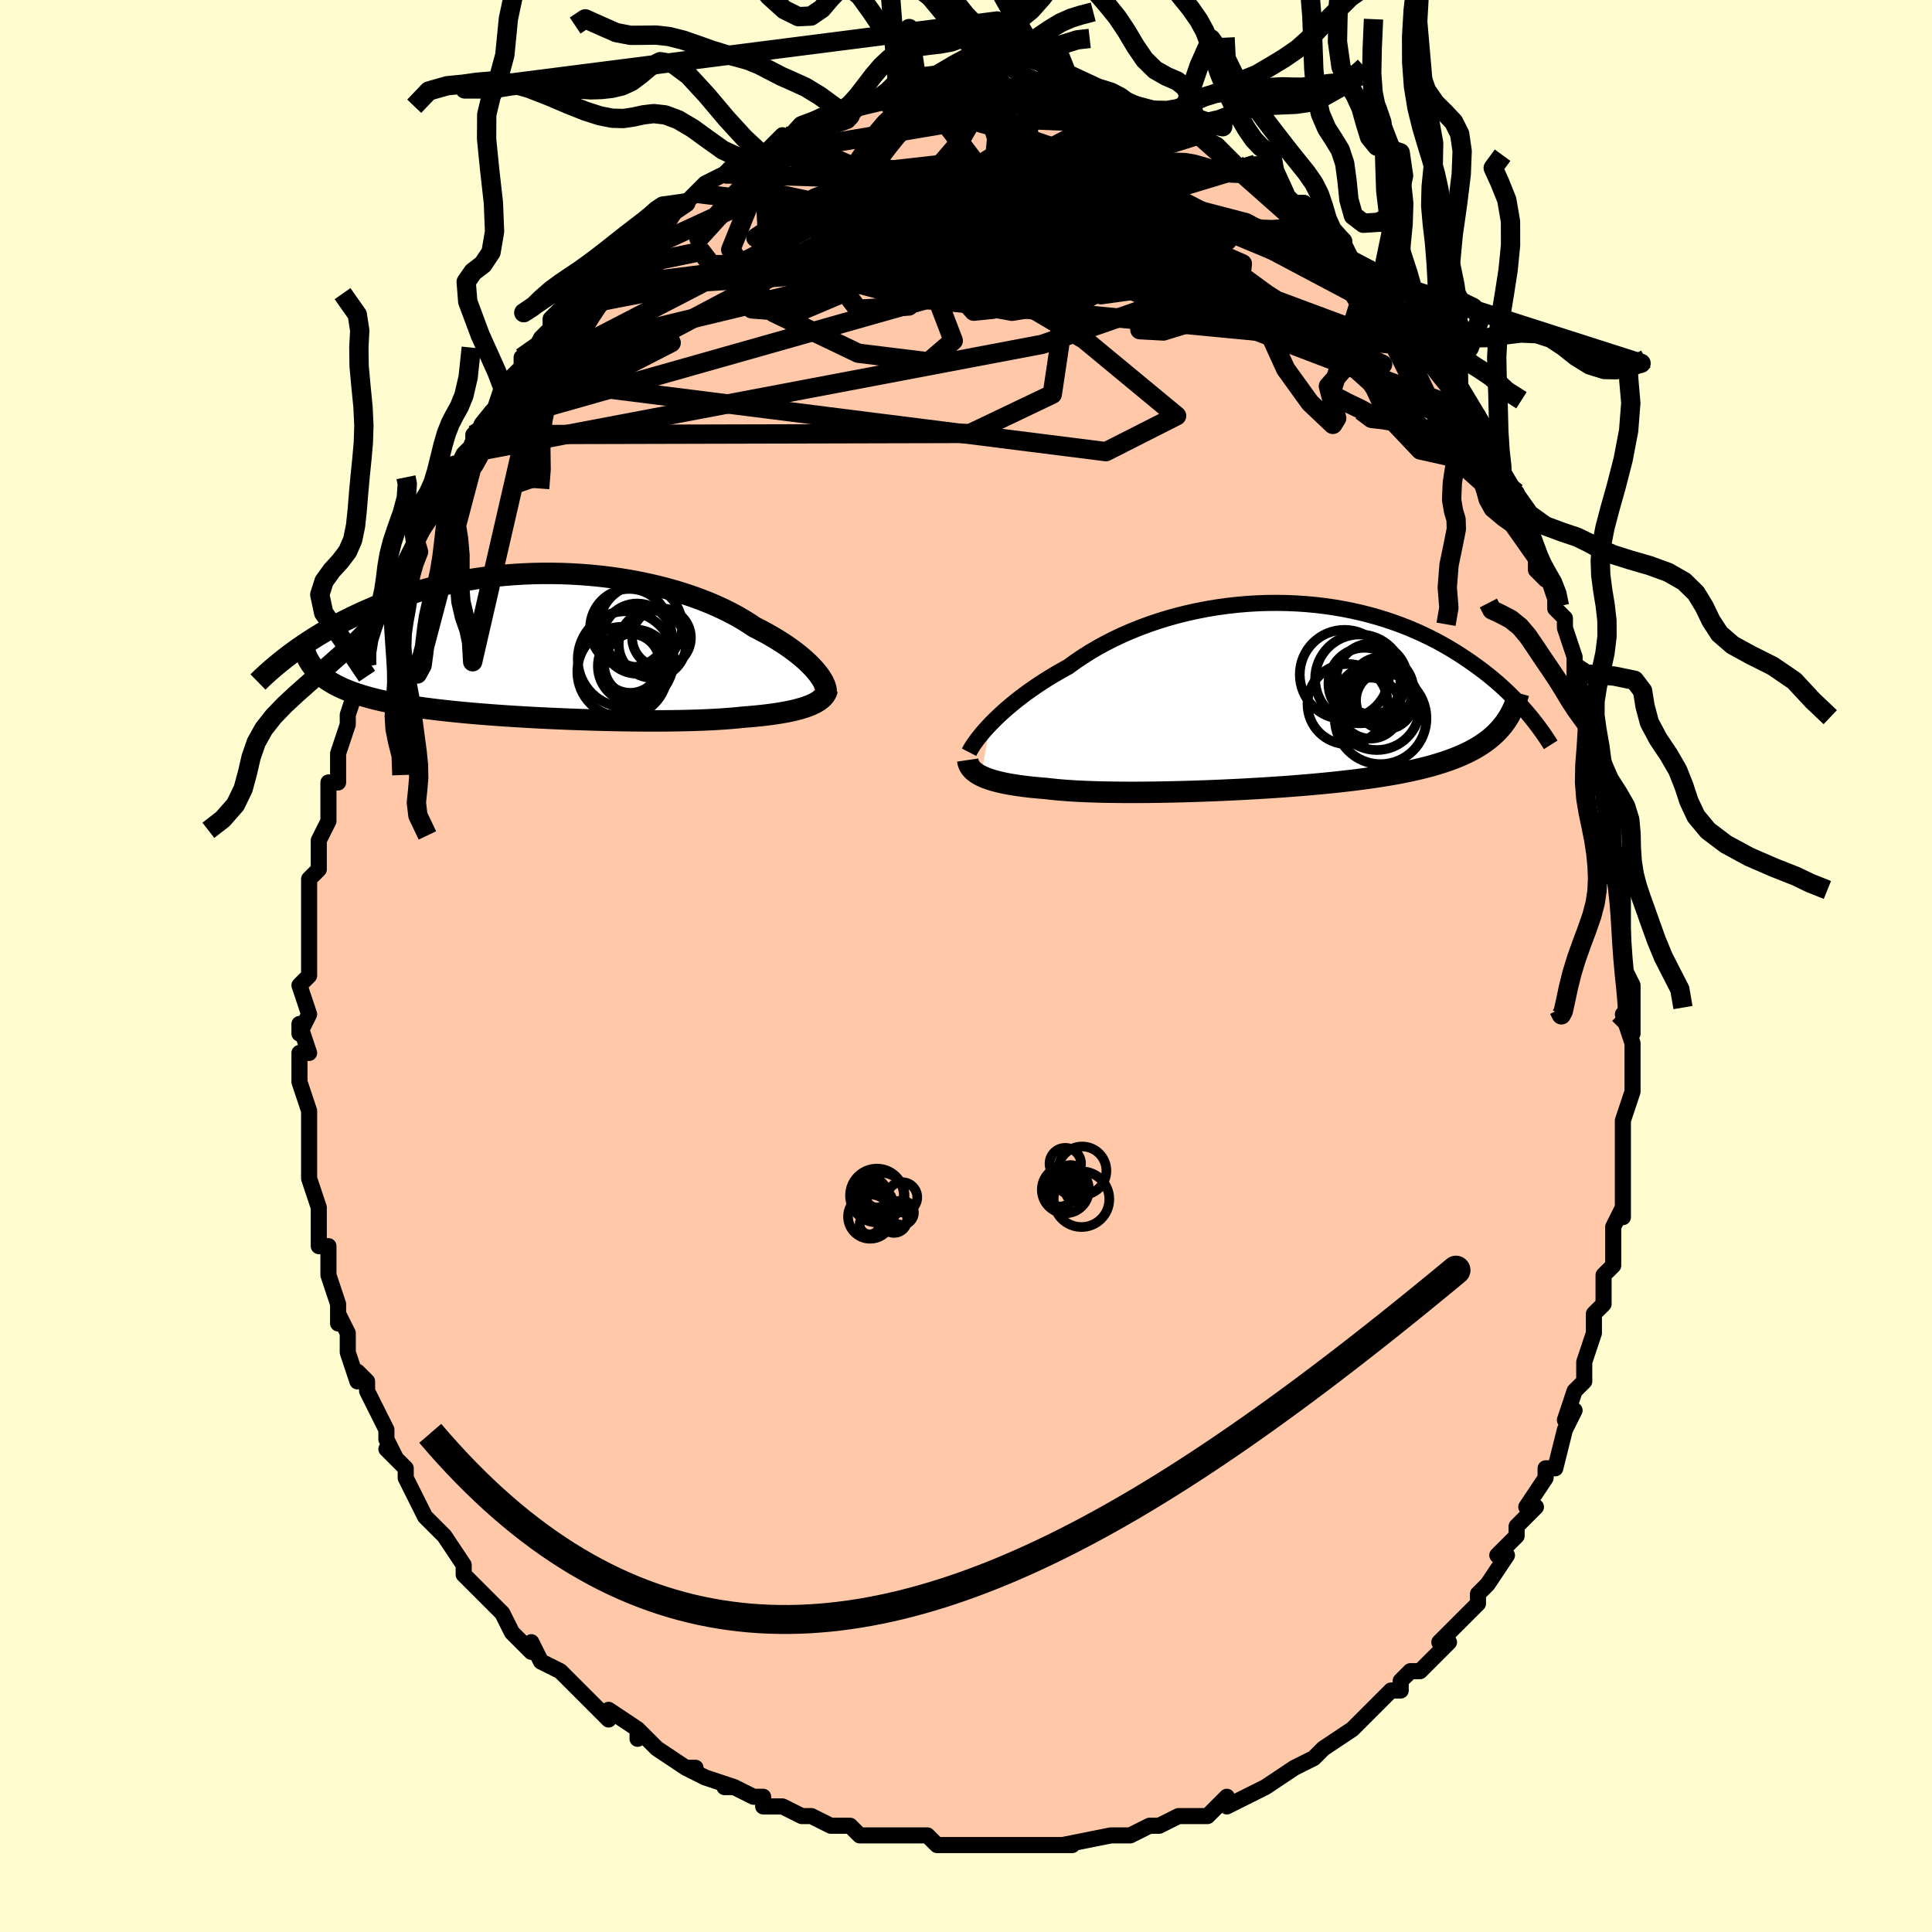 <svg viewBox="-100 -100 200 200" xmlns="http://www.w3.org/2000/svg" width="400" height="400" id="face-svg"><defs><clipPath id="leftEyeClipPath"><polyline points="28.87,2.658,28.621,2.374,28.347,2.083,28.046,1.787,27.719,1.485,27.366,1.18,26.988,0.871,26.584,0.56,26.156,0.248,25.703,-0.064,25.226,-0.377,24.726,-0.688,24.203,-0.997,23.657,-1.304,23.089,-1.607,22.499,-1.907,21.925,-2.292,21.313,-2.672,20.666,-3.045,19.984,-3.409,19.267,-3.765,18.518,-4.109,17.738,-4.441,16.928,-4.76,16.091,-5.065,15.227,-5.355,14.339,-5.629,13.429,-5.885,12.498,-6.125,11.55,-6.345,10.585,-6.547,9.607,-6.73,8.617,-6.892,7.617,-7.035,6.609,-7.157,5.596,-7.259,4.58,-7.339,3.563,-7.4,2.546,-7.439,1.531,-7.458,0.521,-7.457,-0.483,-7.436,-1.478,-7.395,-2.465,-7.335,-3.44,-7.256,-4.403,-7.159,-5.352,-7.045,-6.286,-6.913,-7.204,-6.766,-8.104,-6.602,-8.986,-6.424,-9.85,-6.233,-10.693,-6.028,-11.516,-5.812,-12.318,-5.584,-13.098,-5.346,-13.858,-5.099,-14.595,-4.845,-15.311,-4.583,-16.006,-4.315,-16.679,-4.042,-17.331,-3.765,-17.962,-3.486,-18.574,-3.205,-19.166,-2.923,-19.74,-2.641,-20.296,-2.359,-20.835,-2.075,-21.356,-1.79,-21.861,-1.503,-22.349,-1.217,-22.821,-0.93,-23.277,-0.644,-23.717,-0.36,-24.142,-0.076,-24.552,0.205,-24.946,0.485,-25.326,0.761,-25.693,1.035,-26.045,1.305,-23.185,2.232,-22.986,2.47,-22.769,2.702,-22.535,2.928,-22.284,3.147,-22.014,3.359,-21.725,3.565,-21.418,3.764,-21.091,3.957,-20.746,4.144,-20.38,4.325,-19.996,4.5,-19.591,4.668,-19.166,4.831,-18.722,4.988,-18.256,5.14,-17.77,5.287,-17.262,5.428,-16.732,5.565,-16.179,5.696,-15.603,5.823,-15.003,5.946,-14.379,6.063,-13.732,6.177,-13.061,6.285,-12.367,6.39,-11.649,6.491,-10.909,6.587,-10.146,6.68,-9.361,6.768,-8.556,6.853,-7.73,6.934,-6.885,7.012,-6.021,7.086,-5.14,7.156,-4.243,7.223,-3.331,7.287,-2.406,7.347,-1.469,7.404,-0.521,7.457,0.435,7.507,1.399,7.553,2.369,7.596,3.342,7.636,4.317,7.671,5.292,7.703,6.265,7.731,7.235,7.756,8.199,7.776,9.155,7.792,10.102,7.804,11.037,7.811,11.958,7.814,12.864,7.812,13.753,7.805,14.622,7.793,15.471,7.775,16.297,7.753,17.099,7.724,17.875,7.69,18.624,7.65,19.344,7.604,20.035,7.552,20.695,7.494,21.323,7.429,21.941,7.381,22.541,7.327,23.121,7.269,23.681,7.206,24.222,7.138,24.741,7.064,25.238,6.986,25.714,6.902,26.166,6.812,26.596,6.717,27.002,6.615,27.385,6.508,27.743,6.395,28.076,6.276,28.384,6.151"></polyline></clipPath><clipPath id="rightEyeClipPath"><polyline points="-30.03,2.935,-29.661,2.559,-29.267,2.175,-28.846,1.783,-28.4,1.386,-27.929,0.984,-27.434,0.579,-26.915,0.172,-26.373,-0.235,-25.807,-0.641,-25.22,-1.045,-24.61,-1.447,-23.98,-1.845,-23.33,-2.237,-22.66,-2.624,-21.971,-3.004,-21.27,-3.514,-20.535,-4.013,-19.768,-4.499,-18.97,-4.97,-18.142,-5.424,-17.286,-5.861,-16.403,-6.278,-15.496,-6.674,-14.566,-7.049,-13.616,-7.4,-12.647,-7.728,-11.662,-8.031,-10.662,-8.309,-9.65,-8.56,-8.628,-8.785,-7.599,-8.984,-6.564,-9.155,-5.525,-9.299,-4.485,-9.416,-3.446,-9.505,-2.41,-9.568,-1.378,-9.603,-0.353,-9.612,0.663,-9.595,1.67,-9.553,2.664,-9.485,3.646,-9.393,4.612,-9.278,5.562,-9.139,6.495,-8.979,7.409,-8.798,8.303,-8.596,9.177,-8.376,10.03,-8.138,10.86,-7.883,11.668,-7.612,12.452,-7.327,13.213,-7.029,13.951,-6.718,14.664,-6.397,15.354,-6.066,16.021,-5.727,16.663,-5.381,17.283,-5.029,17.881,-4.673,18.456,-4.313,19.011,-3.951,19.545,-3.589,20.06,-3.227,20.556,-2.867,21.035,-2.507,21.496,-2.145,21.94,-1.784,22.367,-1.423,22.777,-1.062,23.171,-0.703,23.549,-0.345,23.912,0.01,24.26,0.363,24.594,0.712,24.913,1.057,25.218,1.399,25.511,1.736,25.79,2.068,22.987,3.104,22.74,3.399,22.477,3.685,22.197,3.964,21.9,4.234,21.585,4.496,21.252,4.751,20.9,4.997,20.53,5.236,20.141,5.467,19.733,5.69,19.305,5.906,18.857,6.114,18.388,6.315,17.9,6.51,17.391,6.697,16.86,6.878,16.308,7.053,15.733,7.222,15.134,7.384,14.512,7.541,13.864,7.692,13.192,7.838,12.495,7.977,11.774,8.112,11.027,8.241,10.256,8.365,9.46,8.484,8.641,8.598,7.799,8.707,6.934,8.811,6.048,8.911,5.142,9.006,4.216,9.097,3.272,9.184,2.311,9.266,1.335,9.344,0.345,9.418,-0.657,9.487,-1.67,9.553,-2.691,9.614,-3.719,9.671,-4.751,9.724,-5.786,9.773,-6.821,9.817,-7.855,9.857,-8.885,9.892,-9.908,9.923,-10.923,9.949,-11.927,9.97,-12.918,9.987,-13.894,9.998,-14.852,10.004,-15.791,10.004,-16.707,9.999,-17.599,9.988,-18.465,9.972,-19.302,9.949,-20.11,9.92,-20.886,9.884,-21.629,9.842,-22.337,9.793,-23.009,9.738,-23.645,9.675,-24.242,9.606,-24.858,9.556,-25.452,9.501,-26.024,9.441,-26.573,9.376,-27.099,9.305,-27.602,9.229,-28.081,9.148,-28.536,9.061,-28.966,8.968,-29.37,8.869,-29.75,8.765,-30.104,8.655,-30.432,8.538,-30.734,8.416,-31.011,8.287"></polyline></clipPath><filter id="fuzzy"><feTurbulence id="turbulence" baseFrequency="0.05" numOctaves="3" type="noise" result="noise"></feTurbulence><feDisplacementMap in="SourceGraphic" in2="noise" scale="2"></feDisplacementMap></filter><linearGradient id="rainbowGradient" x1="0%" y1="0%" x2="100%" y2="0%"><stop offset="0%" style="stop-color: rgb(233, 236, 239);  stop-opacity: 1"></stop><stop offset="50%" style="stop-color: rgb(255, 165, 0);  stop-opacity: 1"></stop><stop offset="100%" style="stop-color: rgb(255, 105, 180);  stop-opacity: 1"></stop></linearGradient></defs><title>That&#39;s an ugly face</title><desc>CREATED BY XUAN TANG, MORE INFO AT TXSTC55.GITHUB.IO</desc><rect x="-100" y="-100" width="100%" height="100%" opacity="1" fill="rgb(255, 253, 208)"></rect><polyline id="faceContour" points="68,0,69,2,69,4,69,7,69,6,68,5,69,8,69,10,69,12,69,13,68,16,68,17,68,19,68,18,68,20,68,21,68,22,68,26,68,25,67,27,67,30,67,31,66,32,66,35,65,36,65,36,65,37,65,38,64,41,64,43,63,44,62,47,63,46,62,48,62,48,62,48,61,52,60,52,60,53,58,56,59,56,58,57,57,58,57,59,55,61,56,61,54,64,54,64,53,65,53,66,52,67,51,68,51,68,49,70,50,70,49,71,47,73,46,73,45,74,45,75,44,75,42,77,41,78,41,78,40,79,40,79,37,81,37,81,36,82,36,82,34,83,34,83,31,85,31,85,31,85,29,86,27,87,27,86,26,87,25,88,22,88,24,88,22,88,20,89,19,89,17,90,16,90,17,90,15,90,15,90,10,91,11,91,10,91,8,91,7,91,5,91,5,91,5,91,3,91,1,91,0,91,-1,91,0,91,-3,91,-4,90,-6,90,-6,90,-9,90,-11,90,-12,89,-12,89,-13,89,-14,89,-16,88,-17,88,-19,87,-19,87,-21,87,-21,86,-22,86,-24,85,-25,85,-24,85,-27,84,-29,83,-28,83,-29,83,-32,81,-33,80,-34,79,-34,80,-34,79,-37,77,-37,78,-39,76,-40,75,-41,74,-39,76,-42,73,-42,73,-44,72,-45,70,-45,71,-47,69,-48,67,-48,67,-49,66,-51,64,-50,65,-52,63,-52,62,-52,62,-54,59,-55,58,-55,58,-56,57,-57,55,-58,53,-57,55,-58,53,-58,52,-60,50,-59,51,-60,49,-60,48,-61,46,-62,44,-62,43,-63,42,-63,43,-64,40,-64,38,-64,38,-65,36,-65,37,-65,35,-66,32,-66,29,-66,29,-67,29,-67,26,-67,26,-67,25,-67,25,-68,22,-68,21,-68,19,-68,19,-68,16,-68,16,-68,15,-69,12,-69,9,-68,9,-68,9,-69,6,-69,7,-68,5,-69,2,-68,1,-68,1,-68,-1,-68,-4,-68,-6,-68,-7,-68,-7,-68,-9,-67,-10,-67,-11,-67,-12,-67,-13,-66,-15,-66,-16,-66,-19,-65,-19,-65,-21,-65,-22,-64,-25,-64,-25,-64,-26,-63,-29,-63,-29,-62,-31,-62,-30,-62,-33,-61,-34,-61,-34,-60,-38,-60,-37,-59,-40,-59,-40,-59,-40,-58,-42,-57,-44,-57,-44,-55,-47,-55,-48,-55,-48,-55,-49,-53,-52,-53,-51,-52,-53,-51,-54,-51,-55,-51,-55,-50,-56,-49,-57,-48,-60,-48,-60,-47,-61,-46,-62,-46,-63,-45,-63,-44,-65,-43,-66,-43,-67,-42,-68,-40,-70,-39,-70,-40,-70,-38,-72,-38,-72,-35,-74,-35,-75,-34,-75,-33,-76,-32,-78,-32,-77,-31,-78,-31,-78,-29,-79,-28,-80,-28,-80,-27,-81,-25,-82,-25,-82,-24,-83,-22,-84,-21,-84,-21,-84,-19,-86,-20,-85,-18,-86,-17,-87,-17,-87,-15,-88,-13,-88,-12,-88,-12,-88,-11,-89,-11,-89,-8,-90,-8,-89,-7,-90,-7,-90,-5,-90,-5,-91,-3,-91,-1,-91,0,-91,0,-91,1,-91,2,-91,3,-91,3,-91,4,-91,7,-91,7,-91,7,-91,9,-91,11,-91,10,-90,12,-90,11,-90,14,-89,14,-89,17,-89,16,-89,17,-89,20,-88,21,-87,22,-87,23,-87,22,-87,24,-86,24,-86,26,-85,27,-84,28,-83,28,-83,30,-82,30,-83,32,-81,30,-82,33,-80,34,-79,35,-79,36,-78,36,-78,37,-76,37,-76,39,-75,39,-75,40,-73,42,-72,43,-71,42,-72,42,-71,45,-68,44,-69,46,-67,47,-66,48,-64,48,-63,49,-62,50,-60,50,-61,51,-60,52,-58,53,-57,52,-57,54,-55,55,-52,55,-51,56,-50,55,-51,56,-50,57,-49,58,-46,59,-43,59,-42,59,-41,60,-40,60,-41,61,-38,61,-37,62,-36,62,-35,63,-32,63,-31,63,-30,64,-28,64,-27,64,-27,65,-24,65,-24,66,-20,66,-19,66,-17,67,-16,67,-14,67,-13,67,-12,67,-9,68,-8,68,-7,68,-7,68,-6,68,-3,68,0,68,0,69,2" fill="#ffc9a9" stroke="black" stroke-width="1.667" stroke-linejoin="round" filter="url(#fuzzy)"></polyline><g transform="translate(32.563 -27.978)"><polyline id="rightCountour" points="-30.03,2.935,-29.661,2.559,-29.267,2.175,-28.846,1.783,-28.4,1.386,-27.929,0.984,-27.434,0.579,-26.915,0.172,-26.373,-0.235,-25.807,-0.641,-25.22,-1.045,-24.61,-1.447,-23.98,-1.845,-23.33,-2.237,-22.66,-2.624,-21.971,-3.004,-21.27,-3.514,-20.535,-4.013,-19.768,-4.499,-18.97,-4.97,-18.142,-5.424,-17.286,-5.861,-16.403,-6.278,-15.496,-6.674,-14.566,-7.049,-13.616,-7.4,-12.647,-7.728,-11.662,-8.031,-10.662,-8.309,-9.65,-8.56,-8.628,-8.785,-7.599,-8.984,-6.564,-9.155,-5.525,-9.299,-4.485,-9.416,-3.446,-9.505,-2.41,-9.568,-1.378,-9.603,-0.353,-9.612,0.663,-9.595,1.67,-9.553,2.664,-9.485,3.646,-9.393,4.612,-9.278,5.562,-9.139,6.495,-8.979,7.409,-8.798,8.303,-8.596,9.177,-8.376,10.03,-8.138,10.86,-7.883,11.668,-7.612,12.452,-7.327,13.213,-7.029,13.951,-6.718,14.664,-6.397,15.354,-6.066,16.021,-5.727,16.663,-5.381,17.283,-5.029,17.881,-4.673,18.456,-4.313,19.011,-3.951,19.545,-3.589,20.06,-3.227,20.556,-2.867,21.035,-2.507,21.496,-2.145,21.94,-1.784,22.367,-1.423,22.777,-1.062,23.171,-0.703,23.549,-0.345,23.912,0.01,24.26,0.363,24.594,0.712,24.913,1.057,25.218,1.399,25.511,1.736,25.79,2.068,22.987,3.104,22.74,3.399,22.477,3.685,22.197,3.964,21.9,4.234,21.585,4.496,21.252,4.751,20.9,4.997,20.53,5.236,20.141,5.467,19.733,5.69,19.305,5.906,18.857,6.114,18.388,6.315,17.9,6.51,17.391,6.697,16.86,6.878,16.308,7.053,15.733,7.222,15.134,7.384,14.512,7.541,13.864,7.692,13.192,7.838,12.495,7.977,11.774,8.112,11.027,8.241,10.256,8.365,9.46,8.484,8.641,8.598,7.799,8.707,6.934,8.811,6.048,8.911,5.142,9.006,4.216,9.097,3.272,9.184,2.311,9.266,1.335,9.344,0.345,9.418,-0.657,9.487,-1.67,9.553,-2.691,9.614,-3.719,9.671,-4.751,9.724,-5.786,9.773,-6.821,9.817,-7.855,9.857,-8.885,9.892,-9.908,9.923,-10.923,9.949,-11.927,9.97,-12.918,9.987,-13.894,9.998,-14.852,10.004,-15.791,10.004,-16.707,9.999,-17.599,9.988,-18.465,9.972,-19.302,9.949,-20.11,9.92,-20.886,9.884,-21.629,9.842,-22.337,9.793,-23.009,9.738,-23.645,9.675,-24.242,9.606,-24.858,9.556,-25.452,9.501,-26.024,9.441,-26.573,9.376,-27.099,9.305,-27.602,9.229,-28.081,9.148,-28.536,9.061,-28.966,8.968,-29.37,8.869,-29.75,8.765,-30.104,8.655,-30.432,8.538,-30.734,8.416,-31.011,8.287" fill="white" stroke="white" stroke-width="0" stroke-linejoin="round" filter="url(#fuzzy)"></polyline></g><g transform="translate(-44.407 -33.186)"><polyline id="leftCountour" points="28.87,2.658,28.621,2.374,28.347,2.083,28.046,1.787,27.719,1.485,27.366,1.18,26.988,0.871,26.584,0.56,26.156,0.248,25.703,-0.064,25.226,-0.377,24.726,-0.688,24.203,-0.997,23.657,-1.304,23.089,-1.607,22.499,-1.907,21.925,-2.292,21.313,-2.672,20.666,-3.045,19.984,-3.409,19.267,-3.765,18.518,-4.109,17.738,-4.441,16.928,-4.76,16.091,-5.065,15.227,-5.355,14.339,-5.629,13.429,-5.885,12.498,-6.125,11.55,-6.345,10.585,-6.547,9.607,-6.73,8.617,-6.892,7.617,-7.035,6.609,-7.157,5.596,-7.259,4.58,-7.339,3.563,-7.4,2.546,-7.439,1.531,-7.458,0.521,-7.457,-0.483,-7.436,-1.478,-7.395,-2.465,-7.335,-3.44,-7.256,-4.403,-7.159,-5.352,-7.045,-6.286,-6.913,-7.204,-6.766,-8.104,-6.602,-8.986,-6.424,-9.85,-6.233,-10.693,-6.028,-11.516,-5.812,-12.318,-5.584,-13.098,-5.346,-13.858,-5.099,-14.595,-4.845,-15.311,-4.583,-16.006,-4.315,-16.679,-4.042,-17.331,-3.765,-17.962,-3.486,-18.574,-3.205,-19.166,-2.923,-19.74,-2.641,-20.296,-2.359,-20.835,-2.075,-21.356,-1.79,-21.861,-1.503,-22.349,-1.217,-22.821,-0.93,-23.277,-0.644,-23.717,-0.36,-24.142,-0.076,-24.552,0.205,-24.946,0.485,-25.326,0.761,-25.693,1.035,-26.045,1.305,-23.185,2.232,-22.986,2.47,-22.769,2.702,-22.535,2.928,-22.284,3.147,-22.014,3.359,-21.725,3.565,-21.418,3.764,-21.091,3.957,-20.746,4.144,-20.38,4.325,-19.996,4.5,-19.591,4.668,-19.166,4.831,-18.722,4.988,-18.256,5.14,-17.77,5.287,-17.262,5.428,-16.732,5.565,-16.179,5.696,-15.603,5.823,-15.003,5.946,-14.379,6.063,-13.732,6.177,-13.061,6.285,-12.367,6.39,-11.649,6.491,-10.909,6.587,-10.146,6.68,-9.361,6.768,-8.556,6.853,-7.73,6.934,-6.885,7.012,-6.021,7.086,-5.14,7.156,-4.243,7.223,-3.331,7.287,-2.406,7.347,-1.469,7.404,-0.521,7.457,0.435,7.507,1.399,7.553,2.369,7.596,3.342,7.636,4.317,7.671,5.292,7.703,6.265,7.731,7.235,7.756,8.199,7.776,9.155,7.792,10.102,7.804,11.037,7.811,11.958,7.814,12.864,7.812,13.753,7.805,14.622,7.793,15.471,7.775,16.297,7.753,17.099,7.724,17.875,7.69,18.624,7.65,19.344,7.604,20.035,7.552,20.695,7.494,21.323,7.429,21.941,7.381,22.541,7.327,23.121,7.269,23.681,7.206,24.222,7.138,24.741,7.064,25.238,6.986,25.714,6.902,26.166,6.812,26.596,6.717,27.002,6.615,27.385,6.508,27.743,6.395,28.076,6.276,28.384,6.151" fill="white" stroke="white" stroke-width="0" stroke-linejoin="round" filter="url(#fuzzy)"></polyline></g><g transform="translate(32.563 -27.978)"><polyline id="rightUpper" points="-32.247,5.85,-32.146,5.655,-32.019,5.434,-31.865,5.187,-31.684,4.918,-31.475,4.629,-31.24,4.32,-30.978,3.995,-30.689,3.655,-30.373,3.301,-30.03,2.935,-29.661,2.559,-29.267,2.175,-28.846,1.783,-28.4,1.386,-27.929,0.984,-27.434,0.579,-26.915,0.172,-26.373,-0.235,-25.807,-0.641,-25.22,-1.045,-24.61,-1.447,-23.98,-1.845,-23.33,-2.237,-22.66,-2.624,-21.971,-3.004,-21.27,-3.514,-20.535,-4.013,-19.768,-4.499,-18.97,-4.97,-18.142,-5.424,-17.286,-5.861,-16.403,-6.278,-15.496,-6.674,-14.566,-7.049,-13.616,-7.4,-12.647,-7.728,-11.662,-8.031,-10.662,-8.309,-9.65,-8.56,-8.628,-8.785,-7.599,-8.984,-6.564,-9.155,-5.525,-9.299,-4.485,-9.416,-3.446,-9.505,-2.41,-9.568,-1.378,-9.603,-0.353,-9.612,0.663,-9.595,1.67,-9.553,2.664,-9.485,3.646,-9.393,4.612,-9.278,5.562,-9.139,6.495,-8.979,7.409,-8.798,8.303,-8.596,9.177,-8.376,10.03,-8.138,10.86,-7.883,11.668,-7.612,12.452,-7.327,13.213,-7.029,13.951,-6.718,14.664,-6.397,15.354,-6.066,16.021,-5.727,16.663,-5.381,17.283,-5.029,17.881,-4.673,18.456,-4.313,19.011,-3.951,19.545,-3.589,20.06,-3.227,20.556,-2.867,21.035,-2.507,21.496,-2.145,21.94,-1.784,22.367,-1.423,22.777,-1.062,23.171,-0.703,23.549,-0.345,23.912,0.01,24.26,0.363,24.594,0.712,24.913,1.057,25.218,1.399,25.511,1.736,25.79,2.068,26.057,2.395,26.312,2.717,26.555,3.034,26.787,3.345,27.009,3.65,27.22,3.949,27.42,4.242,27.612,4.529,27.793,4.811,27.966,5.086" fill="none" stroke="black" stroke-width="1.667" stroke-linejoin="round" filter="url(#fuzzy)"></polyline><polyline id="rightLower" points="-32.386,6.659,-32.358,6.85,-32.306,7.035,-32.231,7.213,-32.132,7.385,-32.008,7.551,-31.859,7.711,-31.686,7.864,-31.486,8.012,-31.262,8.153,-31.011,8.287,-30.734,8.416,-30.432,8.538,-30.104,8.655,-29.75,8.765,-29.37,8.869,-28.966,8.968,-28.536,9.061,-28.081,9.148,-27.602,9.229,-27.099,9.305,-26.573,9.376,-26.024,9.441,-25.452,9.501,-24.858,9.556,-24.242,9.606,-23.645,9.675,-23.009,9.738,-22.337,9.793,-21.629,9.842,-20.886,9.884,-20.11,9.92,-19.302,9.949,-18.465,9.972,-17.599,9.988,-16.707,9.999,-15.791,10.004,-14.852,10.004,-13.894,9.998,-12.918,9.987,-11.927,9.97,-10.923,9.949,-9.908,9.923,-8.885,9.892,-7.855,9.857,-6.821,9.817,-5.786,9.773,-4.751,9.724,-3.719,9.671,-2.691,9.614,-1.67,9.553,-0.657,9.487,0.345,9.418,1.335,9.344,2.311,9.266,3.272,9.184,4.216,9.097,5.142,9.006,6.048,8.911,6.934,8.811,7.799,8.707,8.641,8.598,9.46,8.484,10.256,8.365,11.027,8.241,11.774,8.112,12.495,7.977,13.192,7.838,13.864,7.692,14.512,7.541,15.134,7.384,15.733,7.222,16.308,7.053,16.86,6.878,17.391,6.697,17.9,6.51,18.388,6.315,18.857,6.114,19.305,5.906,19.733,5.69,20.141,5.467,20.53,5.236,20.9,4.997,21.252,4.751,21.585,4.496,21.9,4.234,22.197,3.964,22.477,3.685,22.74,3.399,22.987,3.104,23.218,2.802,23.433,2.491,23.632,2.172,23.818,1.846,23.988,1.511,24.145,1.169,24.288,0.819,24.419,0.461,24.536,0.097,24.641,-0.275" fill="none" stroke="black" stroke-width="2.222" stroke-linejoin="round" filter="url(#fuzzy)"></polyline><!--[--><circle r="3.307" cx="10.439" cy="-0.69" stroke="black" fill="none" stroke-width="1" filter="url(#fuzzy)" clip-path="url(#rightEyeClipPath)"></circle><circle r="3.009" cx="10.822" cy="0.473" stroke="black" fill="none" stroke-width="1" filter="url(#fuzzy)" clip-path="url(#rightEyeClipPath)"></circle><circle r="3.728" cx="8.683" cy="-1.238" stroke="black" fill="none" stroke-width="1" filter="url(#fuzzy)" clip-path="url(#rightEyeClipPath)"></circle><circle r="4.599" cx="8.176" cy="-1.743" stroke="black" fill="none" stroke-width="1" filter="url(#fuzzy)" clip-path="url(#rightEyeClipPath)"></circle><circle r="3.155" cx="9.294" cy="1.287" stroke="black" fill="none" stroke-width="1" filter="url(#fuzzy)" clip-path="url(#rightEyeClipPath)"></circle><circle r="3.667" cx="9.443" cy="-1.755" stroke="black" fill="none" stroke-width="1" filter="url(#fuzzy)" clip-path="url(#rightEyeClipPath)"></circle><circle r="4.627" cx="6.616" cy="-2.193" stroke="black" fill="none" stroke-width="1" filter="url(#fuzzy)" clip-path="url(#rightEyeClipPath)"></circle><circle r="4.745" cx="10.357" cy="2.336" stroke="black" fill="none" stroke-width="1" filter="url(#fuzzy)" clip-path="url(#rightEyeClipPath)"></circle><circle r="4.155" cx="6.944" cy="0.867" stroke="black" fill="none" stroke-width="1" filter="url(#fuzzy)" clip-path="url(#rightEyeClipPath)"></circle><circle r="4.452" cx="9.96" cy="1.17" stroke="black" fill="none" stroke-width="1" filter="url(#fuzzy)" clip-path="url(#rightEyeClipPath)"></circle><!--]--></g><g transform="translate(-44.407 -33.186)"><polyline id="leftUpper" points="29.924,4.876,29.932,4.722,29.916,4.55,29.875,4.361,29.809,4.156,29.718,3.936,29.601,3.703,29.457,3.457,29.288,3.2,29.092,2.933,28.87,2.658,28.621,2.374,28.347,2.083,28.046,1.787,27.719,1.485,27.366,1.18,26.988,0.871,26.584,0.56,26.156,0.248,25.703,-0.064,25.226,-0.377,24.726,-0.688,24.203,-0.997,23.657,-1.304,23.089,-1.607,22.499,-1.907,21.925,-2.292,21.313,-2.672,20.666,-3.045,19.984,-3.409,19.267,-3.765,18.518,-4.109,17.738,-4.441,16.928,-4.76,16.091,-5.065,15.227,-5.355,14.339,-5.629,13.429,-5.885,12.498,-6.125,11.55,-6.345,10.585,-6.547,9.607,-6.73,8.617,-6.892,7.617,-7.035,6.609,-7.157,5.596,-7.259,4.58,-7.339,3.563,-7.4,2.546,-7.439,1.531,-7.458,0.521,-7.457,-0.483,-7.436,-1.478,-7.395,-2.465,-7.335,-3.44,-7.256,-4.403,-7.159,-5.352,-7.045,-6.286,-6.913,-7.204,-6.766,-8.104,-6.602,-8.986,-6.424,-9.85,-6.233,-10.693,-6.028,-11.516,-5.812,-12.318,-5.584,-13.098,-5.346,-13.858,-5.099,-14.595,-4.845,-15.311,-4.583,-16.006,-4.315,-16.679,-4.042,-17.331,-3.765,-17.962,-3.486,-18.574,-3.205,-19.166,-2.923,-19.74,-2.641,-20.296,-2.359,-20.835,-2.075,-21.356,-1.79,-21.861,-1.503,-22.349,-1.217,-22.821,-0.93,-23.277,-0.644,-23.717,-0.36,-24.142,-0.076,-24.552,0.205,-24.946,0.485,-25.326,0.761,-25.693,1.035,-26.045,1.305,-26.384,1.572,-26.71,1.835,-27.023,2.094,-27.324,2.349,-27.613,2.6,-27.89,2.846,-28.156,3.087,-28.411,3.324,-28.656,3.557,-28.89,3.785" fill="none" stroke="black" stroke-width="2.222" stroke-linejoin="round" filter="url(#fuzzy)"></polyline><polyline id="leftLower" points="30.049,4.543,30,4.733,29.925,4.917,29.823,5.095,29.696,5.265,29.542,5.429,29.363,5.586,29.157,5.737,28.925,5.881,28.667,6.019,28.384,6.151,28.076,6.276,27.743,6.395,27.385,6.508,27.002,6.615,26.596,6.717,26.166,6.812,25.714,6.902,25.238,6.986,24.741,7.064,24.222,7.138,23.681,7.206,23.121,7.269,22.541,7.327,21.941,7.381,21.323,7.429,20.695,7.494,20.035,7.552,19.344,7.604,18.624,7.65,17.875,7.69,17.099,7.724,16.297,7.753,15.471,7.775,14.622,7.793,13.753,7.805,12.864,7.812,11.958,7.814,11.037,7.811,10.102,7.804,9.155,7.792,8.199,7.776,7.235,7.756,6.265,7.731,5.292,7.703,4.317,7.671,3.342,7.636,2.369,7.596,1.399,7.553,0.435,7.507,-0.521,7.457,-1.469,7.404,-2.406,7.347,-3.331,7.287,-4.243,7.223,-5.14,7.156,-6.021,7.086,-6.885,7.012,-7.73,6.934,-8.556,6.853,-9.361,6.768,-10.146,6.68,-10.909,6.587,-11.649,6.491,-12.367,6.39,-13.061,6.285,-13.732,6.177,-14.379,6.063,-15.003,5.946,-15.603,5.823,-16.179,5.696,-16.732,5.565,-17.262,5.428,-17.77,5.287,-18.256,5.14,-18.722,4.988,-19.166,4.831,-19.591,4.668,-19.996,4.5,-20.38,4.325,-20.746,4.144,-21.091,3.957,-21.418,3.764,-21.725,3.565,-22.014,3.359,-22.284,3.147,-22.535,2.928,-22.769,2.702,-22.986,2.47,-23.185,2.232,-23.367,1.987,-23.532,1.735,-23.681,1.477,-23.815,1.212,-23.933,0.941,-24.036,0.663,-24.124,0.38,-24.198,0.09,-24.258,-0.206,-24.305,-0.507" fill="none" stroke="black" stroke-width="2.222" stroke-linejoin="round" filter="url(#fuzzy)"></polyline><!--[--><circle r="4.065" cx="9.555" cy="-1.788" stroke="black" fill="none" stroke-width="1" filter="url(#fuzzy)" clip-path="url(#leftEyeClipPath)"></circle><circle r="3.057" cx="9.656" cy="1.851" stroke="black" fill="none" stroke-width="1" filter="url(#fuzzy)" clip-path="url(#leftEyeClipPath)"></circle><circle r="4.287" cx="10.734" cy="-2.01" stroke="black" fill="none" stroke-width="1" filter="url(#fuzzy)" clip-path="url(#leftEyeClipPath)"></circle><circle r="3.798" cx="10.095" cy="2.146" stroke="black" fill="none" stroke-width="1" filter="url(#fuzzy)" clip-path="url(#leftEyeClipPath)"></circle><circle r="3.486" cx="11.944" cy="-0.126" stroke="black" fill="none" stroke-width="1" filter="url(#fuzzy)" clip-path="url(#leftEyeClipPath)"></circle><circle r="3.635" cx="10.371" cy="-0.703" stroke="black" fill="none" stroke-width="1" filter="url(#fuzzy)" clip-path="url(#leftEyeClipPath)"></circle><circle r="3.042" cx="12.887" cy="-0.795" stroke="black" fill="none" stroke-width="1" filter="url(#fuzzy)" clip-path="url(#leftEyeClipPath)"></circle><circle r="4.67" cx="8.843" cy="2.742" stroke="black" fill="none" stroke-width="1" filter="url(#fuzzy)" clip-path="url(#leftEyeClipPath)"></circle><circle r="3.332" cx="10.277" cy="1.999" stroke="black" fill="none" stroke-width="1" filter="url(#fuzzy)" clip-path="url(#leftEyeClipPath)"></circle><circle r="4.965" cx="9.184" cy="1.431" stroke="black" fill="none" stroke-width="1" filter="url(#fuzzy)" clip-path="url(#leftEyeClipPath)"></circle><!--]--></g><g id="hairs"><!--[--><polyline points="47,-66,28.361,-75.876,12.758,-76.103,8.448,-74.398,11.544,-74.039,14.244,-74.982,11.916,-76.417,4.646,-77.631,-4.366,-78.184,-11.353,-77.923,-14.187,-76.846,-13.471,-74.944,-12.075,-72.308,-13.136,-69.491,-17.448,-67.665,-22.161,-68.02,-22.544,-70.62,-16.324,-74.138,-8.84,-77.651,-28,-80" fill="none" stroke="rgb(0, 0, 0)" stroke-width="2" stroke-linejoin="round" filter="url(#fuzzy)"></polyline><polyline points="-5,-90,6.267,-86.899,3.182,-82.422,-8.174,-78.97,-17.517,-76.922,-20.519,-76.319,-17.7,-76.466,-11.452,-76.393,-4.165,-75.718,2.25,-74.915,6.268,-74.761,6.902,-75.573,4.167,-76.995,-0.646,-78.462,-5.372,-79.761,-8.106,-81.045,-8.474,-82.225,-7.834,-82.462,-7.505,-80.572,-6.562,-76.437,-6.614,-72.144,-40,-70" fill="none" stroke="rgb(0, 0, 0)" stroke-width="2" stroke-linejoin="round" filter="url(#fuzzy)"></polyline><polyline points="24,-86,-16.402,-73.348,-21.755,-75.398,-15.632,-79.512,-8.095,-82.359,-2.645,-82.971,1.528,-81.482,6.33,-78.694,12.172,-75.717,17.557,-73.59,20.479,-72.931,20.164,-73.706,17.792,-75.235,15.742,-76.497,15.91,-76.637,18.138,-75.445,19.801,-73.544,17.056,-72.028,7.549,-71.652,-6.399,-72.082,-15.803,-71.85,-5.535,-69.116,48,-64" fill="none" stroke="rgb(0, 0, 0)" stroke-width="2" stroke-linejoin="round" filter="url(#fuzzy)"></polyline><polyline points="-40,-70,-0.471,-74.937,14.952,-73.072,16.968,-72.564,13.331,-72.857,8.389,-73.615,4.796,-74.984,3.625,-76.752,4.764,-78.213,7.566,-78.661,11.284,-77.9,15.287,-76.313,19.239,-74.487,23.218,-72.732,27.564,-70.869,32.399,-68.499,37.147,-65.525,40.664,-62.426,42.366,-59.732,43.618,-57.029,47.039,-53.417,50.843,-52.569,42,-71" fill="none" stroke="rgb(0, 0, 0)" stroke-width="2" stroke-linejoin="round" filter="url(#fuzzy)"></polyline><polyline points="60,-41,47.687,-58.486,39.643,-62.419,37.516,-60.018,38.377,-56.719,37.977,-56.067,35.614,-58.302,33.089,-61.805,31.612,-65.045,30.247,-67.489,26.575,-69.411,18.522,-71.154,6.029,-72.534,-8.348,-72.995,-20.327,-72.584,-26.368,-72.61,-27.415,-73.977,-31.641,-73.101,-46,-63" fill="none" stroke="rgb(0, 0, 0)" stroke-width="2" stroke-linejoin="round" filter="url(#fuzzy)"></polyline><polyline points="12,-90,14.788,-81.493,31.146,-69.531,41.634,-62.914,43.13,-62.279,37.057,-65.185,26.623,-69.001,16.21,-72.27,9.6,-74.744,7.457,-76.684,6.605,-78.24,2.918,-79.457,-3.573,-80.514,-5.786,-81.094,7.464,-78.08,48,-63" fill="none" stroke="rgb(0, 0, 0)" stroke-width="2" stroke-linejoin="round" filter="url(#fuzzy)"></polyline><polyline points="30,-83,-12.119,-70.303,-9.426,-72.514,2.3,-77.423,10.297,-81.526,13.394,-83.796,13.173,-84.213,11.365,-83.121,9.95,-80.843,10.798,-77.666,14.432,-74.039,19.303,-70.63,22.704,-68.052,22.867,-66.485,20.441,-65.737,17.998,-65.87,18.041,-67.662,21.446,-71.691,27.7,-75.764,44,-69" fill="none" stroke="rgb(0, 0, 0)" stroke-width="2" stroke-linejoin="round" filter="url(#fuzzy)"></polyline><polyline points="17,-89,-14.625,-72.469,-11.163,-67.984,-5.919,-68.322,-4.936,-71.547,-3.766,-75.364,0.693,-77.993,8.226,-78.552,17.151,-76.834,25.492,-73.28,30.873,-69.196,30.765,-66.665,24.132,-67.668,13.295,-72.444,2.384,-77.738,-11.616,-75.828,-51,-55" fill="none" stroke="rgb(0, 0, 0)" stroke-width="2" stroke-linejoin="round" filter="url(#fuzzy)"></polyline><polyline points="-7,-90,8.173,-89.019,14.734,-87.579,13.182,-86.032,6.651,-83.793,-1.219,-81.1,-7.72,-78.778,-11.306,-77.372,-11.384,-76.751,-8.245,-76.307,-3.047,-75.439,2.568,-73.978,7.193,-72.312,10.23,-71.198,11.793,-71.385,12.002,-73.23,10.49,-76.412,6.935,-79.925,2.305,-82.515,-1.17,-83.415,-3.591,-82.415,-13.763,-77.691,-48,-60" fill="none" stroke="rgb(0, 0, 0)" stroke-width="2" stroke-linejoin="round" filter="url(#fuzzy)"></polyline><polyline points="23,-87,34.921,-76.436,35.687,-73.768,29.107,-75.923,21.867,-78.689,18.02,-80.302,17.835,-80.321,19.274,-78.7,19.838,-75.699,17.724,-72.068,12.379,-69.005,4.758,-67.777,-2.802,-69.137,-7.361,-72.825,-6.784,-77.469,-1.071,-81.054,7.274,-81.85,13.802,-79.561,12.281,-76.23,-5.657,-74.99,-42,-68" fill="none" stroke="rgb(0, 0, 0)" stroke-width="2" stroke-linejoin="round" filter="url(#fuzzy)"></polyline><polyline points="-52,-53,7.881,-64.355,24.736,-70.2,23.969,-74.282,19.703,-76.952,17.73,-77.8,17.362,-77.357,15.698,-76.55,11.282,-75.871,5.225,-75.25,0.083,-74.475,-2,-73.599,-0.476,-72.996,3.667,-73.084,8.757,-73.983,13.3,-75.39,16.348,-76.816,17.563,-77.94,17.317,-78.7,16.629,-79.019,16.076,-78.771,13.275,-78.726,0.907,-81.153,-25,-82" fill="none" stroke="rgb(0, 0, 0)" stroke-width="2" stroke-linejoin="round" filter="url(#fuzzy)"></polyline><polyline points="21,-87,6.447,-87.617,6.484,-85.349,12.422,-83.382,18.305,-82.308,22.162,-81.93,23.763,-81.839,23.416,-81.508,21.516,-80.42,18.437,-78.29,14.544,-75.289,10.255,-72.062,6.114,-69.435,2.782,-67.983,0.809,-67.786,0.117,-68.563,-0.43,-70.036,-2.577,-72.219,-6.807,-75.397,-10.428,-79.823,-9.204,-85.096,-4.401,-89.35,-7,-90" fill="none" stroke="rgb(0, 0, 0)" stroke-width="2" stroke-linejoin="round" filter="url(#fuzzy)"></polyline><polyline points="-19,-86,23.128,-67.297,22.961,-68.96,8.893,-71.687,-3.999,-73.249,-10.265,-74.681,-10.837,-76.458,-9.053,-78.202,-7.56,-79.192,-7.001,-78.921,-6.368,-77.397,-4.387,-75.14,-1.019,-72.96,1.974,-71.72,2.237,-72.131,-0.677,-74.447,-4.121,-77.985,-5.067,-80.947,-2.389,-82.151,21,-87" fill="none" stroke="rgb(0, 0, 0)" stroke-width="2" stroke-linejoin="round" filter="url(#fuzzy)"></polyline><polyline points="-51,-55,0.433,-55.131,8.933,-59.187,9.693,-64.283,9.883,-70.379,10.694,-75.995,11.537,-79.708,11.999,-80.908,12.209,-79.805,12.187,-77.206,11.405,-74.199,9.087,-71.827,4.847,-70.812,-0.945,-71.382,-7.254,-73.171,-12.713,-75.254,-15.873,-76.488,-15.238,-76.227,-9.607,-74.921,-0.857,-73.362,-2.413,-69.472,-50,-56" fill="none" stroke="rgb(0, 0, 0)" stroke-width="2" stroke-linejoin="round" filter="url(#fuzzy)"></polyline><polyline points="-38,-72,-20.387,-80.108,-7.925,-77.43,4.162,-72.026,13.972,-69.489,17.984,-70.048,15.84,-71.765,10.176,-73.269,4.556,-74.332,1.647,-75.222,2.31,-76.02,5.521,-76.492,8.936,-76.443,9.972,-76.096,7.146,-76.073,1.109,-76.838,-5.42,-77.993,-9.096,-78.148,-7.729,-75.893,-0.755,-71.964,9.225,-72.339,-5,-91" fill="none" stroke="rgb(0, 0, 0)" stroke-width="2" stroke-linejoin="round" filter="url(#fuzzy)"></polyline><polyline points="-5,-90,4.292,-87.782,3.589,-84.3,1.154,-82.79,-0.088,-82.661,-1.72,-82.576,-4.109,-81.754,-5.509,-80.219,-4.035,-78.531,0.543,-77.291,6.619,-76.719,11.93,-76.517,14.95,-76.064,15.44,-74.842,13.883,-72.85,10.531,-70.766,5.264,-69.666,-1.242,-70.333,-6.247,-72.599,-6.076,-75.472,-0.529,-78.388,5.498,-82.285,23,-87" fill="none" stroke="rgb(0, 0, 0)" stroke-width="2" stroke-linejoin="round" filter="url(#fuzzy)"></polyline><polyline points="-45,-63,-0.511,-73.719,13.92,-78.485,22.969,-78.523,28.974,-76.952,31.184,-75.781,29.507,-75.624,24.586,-76.24,17.432,-77.167,9.283,-78.039,1.609,-78.51,-4.032,-78.116,-6.46,-76.366,-5.567,-73.086,-2.869,-68.789,-1.317,-64.735,-3.871,-62.539,-11.165,-63.437,-19.899,-67.626,-24.356,-74.15,-21.485,-81.251,-15.746,-86.389,-18,-86" fill="none" stroke="rgb(0, 0, 0)" stroke-width="2" stroke-linejoin="round" filter="url(#fuzzy)"></polyline><polyline points="-47,-61,14.484,-53.245,21.801,-56.954,12.237,-64.865,3.951,-69.761,-0.183,-71.098,-2.82,-71.473,-5.672,-72.862,-8.037,-75.367,-8.249,-77.849,-5.329,-79.077,0.36,-78.511,7.131,-76.469,12.032,-73.827,10.872,-71.578,-0.607,-70.48,-20.334,-71.52,-21,-84" fill="none" stroke="rgb(0, 0, 0)" stroke-width="2" stroke-linejoin="round" filter="url(#fuzzy)"></polyline><polyline points="53,-57,11.979,-72.606,12.034,-77.572,17.211,-77.386,18.908,-76.346,19.155,-75.587,19.778,-74.78,19.811,-73.71,17.708,-72.806,13.445,-72.952,8.476,-74.995,4.577,-79.086,3.018,-84.058,3.352,-87.56,0.159,-87.554,-21,-84" fill="none" stroke="rgb(0, 0, 0)" stroke-width="2" stroke-linejoin="round" filter="url(#fuzzy)"></polyline><polyline points="42,-72,14.34,-80.775,1.338,-81.588,4.233,-80.074,14.066,-77.692,23.433,-74.962,28.608,-72.697,28.498,-71.669,23.951,-71.898,17.458,-72.649,12.293,-73.137,10.952,-73.159,13.818,-73.058,19.146,-73.229,24.321,-73.833,27.055,-75.096,25.305,-77.662,16.991,-81.997,2.515,-86.988,-8,-90" fill="none" stroke="rgb(0, 0, 0)" stroke-width="2" stroke-linejoin="round" filter="url(#fuzzy)"></polyline><polyline points="-1,-91,-0.293,-91.163,0.322,-91.432,1.032,-91.872,1.832,-92.587,2.727,-93.735,3.742,-95.424,4.872,-97.551,6.075,-99.794,7.296,-101.807,8.503,-103.409,9.683,-104.631,10.835,-105.621,11.962,-106.523,13.096,-107.461,14.302,-108.576,15.665,-110.001,17.215,-111.725,18.841,-113.439,20.28,-114.655,21.291,-115.371,22.411,-117.328" fill="none" stroke="rgb(0, 0, 0)" stroke-width="2" stroke-linejoin="round" filter="url(#fuzzy)"></polyline><polyline points="-3,-91,-1.509,-91.23,-0.549,-91.618,0.214,-92.254,0.964,-93.253,1.754,-94.488,2.591,-95.677,3.497,-96.621,4.496,-97.334,5.584,-98.02,6.723,-98.941,7.887,-100.246,9.109,-101.845,10.429,-103.5,11.637,-105.096,11.761,-105.853" fill="none" stroke="rgb(0, 0, 0)" stroke-width="2" stroke-linejoin="round" filter="url(#fuzzy)"></polyline><polyline points="-5,-91,-5.883,-97.046,-6.703,-96.345,-7.583,-96.023,-8.619,-97.027,-9.796,-98.781,-10.997,-100.439,-12.1,-101.312,-13.067,-101.153,-13.969,-100.227,-14.929,-99.1,-16.047,-98.336,-17.353,-98.276,-18.812,-98.998,-20.361,-100.402,-21.95,-102.327,-23.558,-104.637,-25.19,-107.236,-26.841,-109.958,-28.379,-112.25,-29.502,-112.646" fill="none" stroke="rgb(0, 0, 0)" stroke-width="2" stroke-linejoin="round" filter="url(#fuzzy)"></polyline><polyline points="12.803,-96.021,11.515,-95.874,10.575,-95.58,9.53,-95.268,8.455,-95.047,7.397,-94.895,6.344,-94.726,5.298,-94.486,4.28,-94.179,3.316,-93.854,2.41,-93.56,1.543,-93.318,0.679,-93.11,-0.222,-92.895,-1.197,-92.651,-2.257,-92.396,-3.383,-92.184,-4.519,-92.054,-5.591,-91.967,-6.538,-91.772,-7.347,-91.294,-8.102,-90.538,-9.086,-89.809,-11,-89,-11,-89,-9.057,-89.469,-8.034,-89.68,-7.242,-89.971,-6.426,-90.372,-5.498,-90.866,-4.457,-91.431,-3.348,-92.049,-2.24,-92.695,-1.187,-93.315,-0.214,-93.84,0.689,-94.213,1.554,-94.425,2.421,-94.52,3.327,-94.587,4.294,-94.724,5.327,-95.014,6.408,-95.505,7.514,-96.18,8.638,-96.943,9.771,-97.631,10.854,-98.113,11.821,-98.417,13.17,-98.772" fill="none" stroke="rgb(0, 0, 0)" stroke-width="2" stroke-linejoin="round" filter="url(#fuzzy)"></polyline><polyline points="-40.46,-97.356,-39.419,-98.05,-37.87,-97.358,-36.201,-96.622,-34.718,-96.341,-33.388,-96.351,-32.08,-96.368,-30.712,-96.214,-29.267,-95.846,-27.782,-95.333,-26.322,-94.81,-24.95,-94.388,-23.695,-94.071,-22.532,-93.744,-21.407,-93.288,-20.273,-92.7,-19.111,-92.1,-17.899,-91.564,-16.588,-90.966,-15.133,-90.079,-13.635,-88.982,-12.45,-88.218,-12,-88,-12,-88,-12.349,-87.63,-13.315,-87.29,-14.536,-87.052,-15.722,-86.72,-16.767,-86.232,-17.678,-85.638,-18.49,-85.002,-19.244,-84.355,-19.979,-83.69,-20.734,-82.989,-21.532,-82.236,-22.375,-81.422,-23.242,-80.549,-24.101,-79.63,-24.934,-78.689,-25.728,-77.772,-26.452,-76.949,-27.06,-76.254,-27.646,-75.312,-17,-87,-15.203,-87.674,-13.803,-88.101,-12.793,-88.567,-11.99,-89.194,-11.231,-90.036,-10.439,-91.062,-9.61,-92.149,-8.764,-93.146,-7.908,-93.946,-7.022,-94.521,-6.071,-94.906,-5.027,-95.15,-3.889,-95.305,-2.699,-95.438,-1.537,-95.65,-0.485,-96.034,0.435,-96.585,1.295,-97.17,2.217,-97.644,3.225,-97.826,-51.881,-90.792,-49.07,-90.79,-47.027,-91.119,-45.095,-91.312,-43.268,-91.245,-41.582,-91,-40.093,-90.78,-38.815,-90.698,-37.695,-90.737,-36.649,-90.856,-35.629,-91.096,-34.634,-91.555,-33.676,-92.268,-32.722,-93.079,-31.663,-93.613,-30.358,-93.411,-28.722,-92.196,-26.805,-90.113,-24.794,-87.728,-22.937,-85.698,-21.532,-84.395,-21,-84,-21,-84,-22.226,-83.785,-23.638,-83.765,-25.16,-84.462,-26.751,-85.598,-28.32,-86.734,-29.794,-87.604,-31.136,-88.106,-32.337,-88.241,-33.42,-88.109,-34.444,-87.882,-35.484,-87.73,-36.619,-87.761,-37.915,-88.016,-39.429,-88.503,-41.191,-89.206,-43.174,-90.05,-45.269,-90.865,-47.298,-91.433,-49.1,-91.616,-50.638,-91.486,-52.079,-91.284,-53.714,-91.124,-55.614,-90.581,-57.121,-89.003" fill="none" stroke="rgb(0, 0, 0)" stroke-width="2" stroke-linejoin="round" filter="url(#fuzzy)"></polyline><polyline points="-25,-82,-24.521,-82.046,-23.538,-82.393,-22.472,-82.835,-21.487,-83.248,-20.599,-83.608,-19.755,-83.864,-18.884,-83.93,-17.931,-83.751,-16.882,-83.359,-15.76,-82.862,-14.614,-82.398,-13.5,-82.069,-12.461,-81.902,-11.506,-81.862,-10.616,-81.879,-9.755,-81.887,-8.897,-81.837,-8.039,-81.69,-7.2,-81.421,-6.394,-81.057,-5.608,-80.706,-4.798,-80.515,-3.901,-80.454,-2.627,-79.689" fill="none" stroke="rgb(0, 0, 0)" stroke-width="2" stroke-linejoin="round" filter="url(#fuzzy)"></polyline><polyline points="70.377,-62.836,68.541,-61.818,68.629,-60.495,68.821,-58.278,68.596,-55.413,68.024,-52.42,67.322,-49.685,66.664,-47.346,66.143,-45.36,65.801,-43.611,65.658,-41.997,65.71,-40.45,65.909,-38.924,66.163,-37.379,66.348,-35.78,66.357,-34.11,66.145,-32.383,65.767,-30.651,65.369,-28.983,65.118,-27.421,65.112,-25.937,65.326,-24.413,65.629,-22.691,65.888,-20.715,66,-19" fill="none" stroke="rgb(0, 0, 0)" stroke-width="2" stroke-linejoin="round" filter="url(#fuzzy)"></polyline><polyline points="-29,-79,-30.495,-78.785,-31.378,-78.667,-31.996,-78.259,-32.61,-77.716,-33.329,-77.127,-34.16,-76.491,-35.081,-75.784,-36.069,-75.006,-37.097,-74.191,-38.126,-73.392,-39.113,-72.654,-40.05,-71.988,-40.976,-71.365,-41.95,-70.71,-42.974,-69.952,-43.956,-69.095,-44.804,-68.26,-45.779,-67.628,-29,-79,-30.257,-78.164,-30.839,-77.296,-31.285,-76.453,-31.787,-75.626,-32.396,-74.775,-33.116,-73.892,-33.934,-72.987,-34.82,-72.074,-35.727,-71.154,-36.606,-70.223,-37.421,-69.271,-38.169,-68.282,-38.865,-67.241,-39.536,-66.139,-40.2,-64.985,-40.865,-63.813,-41.533,-62.662,-42.192,-61.563,-42.813,-60.508,-43.349,-59.451,-43.773,-58.346,-44.129,-57.231,-44.514,-56.33,-44.88,-56.1" fill="none" stroke="rgb(0, 0, 0)" stroke-width="2" stroke-linejoin="round" filter="url(#fuzzy)"></polyline><polyline points="-45.625,-49.204,-45.978,-50.24,-45.675,-51.41,-45.239,-52.772,-44.831,-54.178,-44.441,-55.499,-44.055,-56.726,-43.682,-57.933,-43.332,-59.196,-42.995,-60.545,-42.635,-61.955,-42.214,-63.37,-41.702,-64.731,-41.097,-65.995,-40.421,-67.148,-39.708,-68.197,-38.977,-69.166,-38.206,-70.077,-37.335,-70.925,-36.301,-71.666,-35.125,-72.251,-33.976,-72.76,-33.174,-73.667,-33,-76" fill="none" stroke="rgb(0, 0, 0)" stroke-width="2" stroke-linejoin="round" filter="url(#fuzzy)"></polyline><polyline points="-33,-76,-33.622,-74.704,-34.278,-73.559,-35.206,-72.644,-36.214,-71.732,-37.105,-70.726,-37.826,-69.656,-38.429,-68.564,-38.996,-67.44,-39.583,-66.255,-40.209,-65.032,-40.876,-63.839,-41.577,-62.733,-42.286,-61.689,-42.923,-60.635,-43.355,-59.568,-43.549,-58.697" fill="none" stroke="rgb(0, 0, 0)" stroke-width="2" stroke-linejoin="round" filter="url(#fuzzy)"></polyline><polyline points="-34,-75,-34.801,-74.566,-35.74,-73.62,-36.75,-72.522,-37.619,-71.375,-38.272,-70.154,-38.767,-68.834,-39.212,-67.441,-39.699,-66.044,-40.265,-64.714,-40.895,-63.484,-41.545,-62.34,-42.164,-61.238,-42.708,-60.13,-43.157,-58.992,-43.514,-57.811,-43.786,-56.561,-43.961,-55.166,-44.011,-53.485,-43.983,-51.415,-44.133,-49.429" fill="none" stroke="rgb(0, 0, 0)" stroke-width="2" stroke-linejoin="round" filter="url(#fuzzy)"></polyline><polyline points="65,-24,64.528,-24.633,63.792,-25.637,63.098,-26.605,62.468,-27.577,61.853,-28.601,61.187,-29.672,60.449,-30.778,59.675,-31.913,58.915,-33.054,58.167,-34.149,57.349,-35.122,56.374,-35.905,55.304,-36.464,54.441,-36.866,54.074,-37.577" fill="none" stroke="rgb(0, 0, 0)" stroke-width="2" stroke-linejoin="round" filter="url(#fuzzy)"></polyline><polyline points="65,-24,65.789,-21.166,66.577,-19.339,67.504,-17.89,68.284,-16.536,68.712,-15.152,68.845,-13.713,68.876,-12.249,68.968,-10.822,69.181,-9.484,69.504,-8.245,69.905,-7.046,70.363,-5.773,70.877,-4.32,71.471,-2.672,72.186,-0.938,73.04,0.74,73.894,2.4,74.221,4.303" fill="none" stroke="rgb(0, 0, 0)" stroke-width="2" stroke-linejoin="round" filter="url(#fuzzy)"></polyline><polyline points="-48,-60,-48.574,-61.503,-50.288,-65.313,-51.578,-68.773,-51.742,-70.827,-51.031,-71.848,-50.006,-72.634,-49.169,-73.891,-48.804,-76.02,-48.923,-79,-49.306,-82.405,-49.628,-85.609,-49.613,-88.136,-49.169,-89.987,-48.436,-91.738,-47.741,-94.3,-47.369,-98.074,-46.867,-100.429" fill="none" stroke="rgb(0, 0, 0)" stroke-width="2" stroke-linejoin="round" filter="url(#fuzzy)"></polyline><polyline points="-49,-57,-49.458,-55.662,-49.752,-54.585,-50.053,-53.693,-50.419,-52.785,-50.935,-51.871,-51.597,-50.981,-52.301,-50.076,-52.925,-49.09,-53.394,-47.973,-53.705,-46.711,-53.907,-45.321,-54.071,-43.845,-54.254,-42.35,-54.488,-40.908,-54.776,-39.582,-55.092,-38.391,-55.392,-37.297,-55.636,-36.208,-55.816,-35.031,-55.972,-33.732,-56.136,-32.374,-56.304,-31.128,-56.794,-30.229,-50,-56,-49.012,-57.23,-48.041,-58.279,-47.035,-58.903,-46.012,-59.299,-45.016,-59.658,-44.071,-60.085,-43.178,-60.634,-42.324,-61.307,-41.462,-62.029,-40.528,-62.683,-39.482,-63.186,-38.369,-63.557,-37.306,-63.897,-36.382,-64.278,-35.535,-64.648,-34.528,-64.863,-33.046,-64.819,-30.518,-64.524,-51,-54,-51.128,-52.164,-51.916,-51.189,-52.629,-50.236,-53.017,-49.023,-53.032,-47.558,-52.8,-45.932,-52.529,-44.24,-52.382,-42.559,-52.381,-40.924,-52.408,-39.321,-52.288,-37.727,-51.929,-36.181,-51.451,-34.796,-51.188,-33.544,-51.069,-31.493,-44.106,-61.748,-44.889,-61.571,-45.474,-60.928,-46.107,-60.154,-46.803,-59.317,-47.541,-58.405,-48.287,-57.427,-48.997,-56.432,-49.638,-55.48,-50.214,-54.599,-50.773,-53.78,-51.376,-52.992,-52.058,-52.191,-52.801,-51.327,-53.54,-50.342,-54.186,-49.233,-54.643,-48.227,-55,-48,-57,-44,-56.673,-42.876,-57.141,-41.663,-57.486,-40.453,-57.645,-39.284,-57.766,-38.125,-57.949,-36.942,-58.178,-35.705,-58.362,-34.395,-58.407,-33.012,-58.284,-31.582,-58.04,-30.151,-57.763,-28.762,-57.522,-27.429,-57.335,-26.132,-57.17,-24.834,-56.995,-23.507,-56.814,-22.152,-56.679,-20.788,-56.657,-19.445,-56.768,-18.155,-56.899,-16.919,-56.737,-15.58,-55.755,-13.516" fill="none" stroke="rgb(0, 0, 0)" stroke-width="2" stroke-linejoin="round" filter="url(#fuzzy)"></polyline><polyline points="-57,-44,-57.202,-45.349,-56.859,-46.921,-56.246,-48.021,-55.654,-48.958,-55.178,-50.018,-54.799,-51.259,-54.469,-52.6,-54.143,-53.924,-53.79,-55.131,-53.388,-56.159,-52.937,-57.03,-52.452,-57.899,-51.971,-59.08,-51.536,-60.965,-51.214,-64.017" fill="none" stroke="rgb(0, 0, 0)" stroke-width="2" stroke-linejoin="round" filter="url(#fuzzy)"></polyline><polyline points="-59,-40,-59.031,-39.794,-59.167,-39.031,-59.274,-37.844,-59.286,-36.411,-59.223,-34.874,-59.125,-33.345,-59.022,-31.893,-58.944,-30.555,-58.932,-29.337,-59,-28.201,-59.115,-27.069,-59.185,-25.859,-59.107,-24.551,-58.834,-23.199,-58.472,-21.781,-58.402,-19.767" fill="none" stroke="rgb(0, 0, 0)" stroke-width="2" stroke-linejoin="round" filter="url(#fuzzy)"></polyline><polyline points="-59,-40,-60.177,-38.402,-60.725,-37.052,-61.321,-35.757,-62.119,-34.621,-63.076,-33.654,-64.08,-32.787,-65.064,-31.942,-66.047,-31.067,-67.078,-30.142,-68.185,-29.162,-69.354,-28.124,-70.542,-27.02,-71.686,-25.834,-72.694,-24.549,-73.476,-23.149,-74.002,-21.629,-74.376,-20.011,-74.828,-18.342,-75.623,-16.702,-76.928,-15.213,-78.43,-14.047" fill="none" stroke="rgb(0, 0, 0)" stroke-width="2" stroke-linejoin="round" filter="url(#fuzzy)"></polyline><polyline points="-62,-30,-64.488,-33.701,-66.496,-36.562,-66.896,-38.446,-66.45,-39.84,-65.651,-40.951,-64.768,-41.919,-64.009,-42.924,-63.489,-44.124,-63.191,-45.574,-63.017,-47.228,-62.874,-48.988,-62.712,-50.758,-62.536,-52.483,-62.387,-54.181,-62.331,-55.941,-62.42,-57.865,-62.628,-59.962,-62.824,-62.097,-62.851,-64.062,-62.758,-65.776,-63.013,-67.434,-64.539,-69.601" fill="none" stroke="rgb(0, 0, 0)" stroke-width="2" stroke-linejoin="round" filter="url(#fuzzy)"></polyline><polyline points="-62,-31,-62.047,-31.232,-62.042,-32.472,-61.822,-33.824,-61.41,-35.127,-60.944,-36.4,-60.547,-37.653,-60.273,-38.881,-60.097,-40.087,-59.947,-41.301,-59.734,-42.568,-59.392,-43.915,-58.913,-45.348,-58.371,-46.866,-57.941,-48.453,-57.837,-49.913,-57.974,-50.596" fill="none" stroke="rgb(0, 0, 0)" stroke-width="2" stroke-linejoin="round" filter="url(#fuzzy)"></polyline><polyline points="64,-27,64.261,-26.194,64.694,-24.711,65.118,-22.999,65.496,-21.224,65.825,-19.493,66.111,-17.855,66.357,-16.306,66.57,-14.821,66.759,-13.377,66.939,-11.967,67.118,-10.599,67.295,-9.283,67.46,-8.008,67.599,-6.733,67.709,-5.401,67.8,-3.961,67.891,-2.407,68.007,-0.772,68.158,0.886,68.326,2.514,68.455,4.026,68.458,5.197,68.232,5.601,67.597,4.97" fill="none" stroke="rgb(0, 0, 0)" stroke-width="2" stroke-linejoin="round" filter="url(#fuzzy)"></polyline><polyline points="64,-27,64.209,-26.178,64.326,-24.6,64.216,-22.736,64.065,-20.819,64.031,-19.004,64.162,-17.347,64.418,-15.831,64.718,-14.403,64.991,-13.021,65.198,-11.662,65.329,-10.332,65.377,-9.044,65.323,-7.792,65.136,-6.541,64.795,-5.238,64.314,-3.84,63.754,-2.345,63.2,-0.793,62.726,0.758,62.355,2.255,62.065,3.627,61.828,4.684,61.635,5.057,61.362,4.512" fill="none" stroke="rgb(0, 0, 0)" stroke-width="2" stroke-linejoin="round" filter="url(#fuzzy)"></polyline><polyline points="63,-31,64.206,-30.224,67.05,-30.022,69.201,-29.58,70.038,-28.484,70.291,-26.915,70.749,-25.195,71.646,-23.511,72.735,-21.889,73.666,-20.282,74.312,-18.665,74.839,-17.057,75.573,-15.498,76.808,-14.014,78.667,-12.611,81.057,-11.312,83.655,-10.183,85.91,-9.294,87.351,-8.6,89.17,-7.868" fill="none" stroke="rgb(0, 0, 0)" stroke-width="2" stroke-linejoin="round" filter="url(#fuzzy)"></polyline><polyline points="40.93,-57.476,41.992,-56.684,43.236,-56.542,44.367,-56.352,45.365,-56.06,46.333,-55.742,47.331,-55.401,48.348,-54.986,49.356,-54.447,50.345,-53.763,51.308,-52.948,52.206,-52.039,52.959,-51.088,53.491,-50.146,53.805,-49.23,54.052,-48.321,54.564,-47.395,55.719,-46.427,57.5,-45.189,59,-43,59,-43,58.011,-45.669,56.951,-47.547,55.84,-48.547,54.826,-49.047,54.027,-49.529,53.445,-50.295,52.989,-51.391,52.55,-52.683,52.035,-53.977,51.393,-55.12,50.612,-56.037,49.716,-56.736,48.753,-57.282,47.779,-57.767,46.832,-58.276,45.915,-58.858,44.996,-59.518,44.033,-60.224,42.995,-60.925,41.884,-61.572,40.724,-62.14,39.535,-62.693,38.347,-63.439,37.531,-64.338,58,-46,57.069,-48.174,56.316,-49.393,55.768,-50.12,55.315,-50.758,54.851,-51.571,54.33,-52.631,53.753,-53.865,53.141,-55.15,52.508,-56.382,51.86,-57.51,51.195,-58.525,50.513,-59.446,49.818,-60.315,49.115,-61.186,48.403,-62.112,47.674,-63.13,46.91,-64.239,46.09,-65.395,45.207,-66.533,44.271,-67.614,43.292,-68.691,42.256,-69.925,41.536,-71.205,37.758,-59.211,39.458,-58.317,40.814,-57.665,41.941,-57.053,43.057,-56.635,44.18,-56.368,45.274,-56.149,46.341,-55.917,47.407,-55.641,48.486,-55.298,49.569,-54.85,50.646,-54.265,51.713,-53.535,52.757,-52.702,53.721,-51.853,54.519,-51.106,55.107,-50.555,55.557,-50.173,56.091,-49.73,57,-49" fill="none" stroke="rgb(0, 0, 0)" stroke-width="2" stroke-linejoin="round" filter="url(#fuzzy)"></polyline><polyline points="89.466,-25.755,87.631,-27.499,85.738,-29.536,83.508,-31.054,81.251,-32.186,79.351,-33.227,78.003,-34.395,77.122,-35.749,76.422,-37.203,75.57,-38.602,74.339,-39.808,72.685,-40.752,70.745,-41.459,68.766,-42.03,67.005,-42.585,65.589,-43.195,64.428,-43.832,63.236,-44.406,61.744,-44.907,59.982,-45.56,58.326,-46.747,57.067,-48.517,56,-50,55,-51,55.494,-50.852,55.465,-51.751,55.285,-53.351,55.158,-55.36,55.104,-57.451,55.052,-59.41,54.975,-61.227,54.941,-63.034,55.049,-64.982,55.331,-67.149,55.726,-69.521,56.116,-72.033,56.372,-74.592,56.366,-77.072,55.983,-79.308,55.239,-81.16,54.577,-82.611,55.545,-83.935" fill="none" stroke="rgb(0, 0, 0)" stroke-width="2" stroke-linejoin="round" filter="url(#fuzzy)"></polyline><polyline points="61.436,-37.265,61.171,-38.552,60.714,-39.707,60.226,-40.558,59.755,-41.378,59.295,-42.401,58.804,-43.719,58.241,-45.279,57.607,-46.906,56.953,-48.384,56.358,-49.545,55.88,-50.358,55.511,-50.969,55.16,-51.683,54.708,-52.885,54,-55,51,-60,50.348,-60.57,49.91,-61.231,49.49,-62.266,49.026,-63.532,48.488,-64.904,47.866,-66.319,47.173,-67.738,46.45,-69.134,45.755,-70.508,45.156,-71.872,44.729,-73.207,44.502,-74.432,44.351,-75.489,43.914,-76.555,42.87,-78.237" fill="none" stroke="rgb(0, 0, 0)" stroke-width="2" stroke-linejoin="round" filter="url(#fuzzy)"></polyline><polyline points="51,-60,50.916,-61.291,50.699,-62.312,50.778,-64.103,50.932,-66.304,50.896,-68.486,50.612,-70.519,50.2,-72.502,49.808,-74.549,49.498,-76.639,49.235,-78.636,48.952,-80.42,48.605,-81.997,48.186,-83.494,47.703,-85.066,47.183,-86.815,46.692,-88.793,46.324,-91.03,46.139,-93.516,46.128,-96.188,46.289,-98.946,46.502,-100.754,47.344,-91.046,47.948,-87.787,48.412,-85.193,48.368,-82.839,48.154,-80.686,48.103,-78.731,48.265,-76.852,48.498,-74.855,48.676,-72.637,48.799,-70.279,48.958,-68.002,49.24,-66.018,49.656,-64.405,50.142,-63.119,50.607,-62.111,50.979,-61.348,51,-60,50,-61,50.594,-59.467,51.192,-58.074,51.343,-56.466,51.1,-54.477,50.682,-52.21,50.344,-50.016,50.272,-48.268,50.471,-47.091,50.729,-46.236,50.759,-45.221,50.447,-43.654,50.003,-41.516,49.821,-39.179,49.988,-37.088,49.694,-35.376" fill="none" stroke="rgb(0, 0, 0)" stroke-width="2" stroke-linejoin="round" filter="url(#fuzzy)"></polyline><polyline points="50,-61,52.107,-64.022,53.25,-67.099,52.498,-68.168,51.216,-68.799,50.348,-70.185,50.148,-72.598,50.438,-75.706,50.902,-78.978,51.267,-81.957,51.362,-84.368,51.105,-86.136,50.489,-87.369,49.592,-88.325,48.584,-89.325,47.674,-90.641,47.037,-92.439,46.747,-94.758,46.743,-97.459,46.9,-100.226,47.683,-103.313" fill="none" stroke="rgb(0, 0, 0)" stroke-width="2" stroke-linejoin="round" filter="url(#fuzzy)"></polyline><polyline points="47,-66,46.599,-68.103,46.231,-70.076,45.772,-71.683,45.316,-73.084,44.915,-74.305,44.521,-75.397,44.096,-76.574,43.702,-78.139,43.451,-80.269,43.364,-82.816,43.297,-85.334,43.047,-87.361,42.561,-88.777,42.005,-89.792,41.559,-90.044" fill="none" stroke="rgb(0, 0, 0)" stroke-width="2" stroke-linejoin="round" filter="url(#fuzzy)"></polyline><polyline points="47,-66,47.285,-69.075,46.259,-70.039,45.355,-70.981,44.968,-72.533,45.034,-74.587,45.249,-76.801,45.319,-78.927,45.116,-80.877,44.675,-82.659,44.105,-84.3,43.508,-85.829,42.951,-87.293,42.482,-88.774,42.146,-90.408,41.999,-92.414,42.053,-95.005,42.185,-98.017" fill="none" stroke="rgb(0, 0, 0)" stroke-width="2" stroke-linejoin="round" filter="url(#fuzzy)"></polyline><polyline points="47,-66,50.142,-67.679,50.888,-66.632,51.531,-65.547,52.559,-65.029,54.004,-65.048,55.712,-65.316,57.469,-65.525,59.104,-65.454,60.547,-64.988,61.846,-64.139,63.151,-63.099,64.59,-62.21,66.084,-61.749,67.329,-61.727,68.268,-62,69.88,-62.392,43,-71,44.607,-76.805,42.868,-77.003,41.141,-76.889,40.101,-77.683,39.641,-79.319,39.444,-81.292,39.202,-83.085,38.746,-84.466,38.082,-85.56,37.34,-86.704,36.686,-88.232,36.235,-90.301,36.003,-92.834,35.905,-95.582,35.806,-98.273,35.601,-100.779,35.269,-103.164,34.805,-105.506,34.085,-107.661,32.911,-109.581,31.564,-113.105,38.1,-112.938,38.234,-111.142,38.72,-109.027,39.011,-106.601,38.853,-103.198,38.528,-99.255,38.453,-95.686,38.82,-93.078,39.521,-91.391,40.284,-90.14,40.889,-88.825,41.317,-87.288,41.772,-85.811,42.54,-84.867,43.725,-84.594,44.95,-84.19,45.297,-81.805,44.058,-76.128,43,-71,40,-73,41.46,-72.234,42.191,-71.761,42.774,-71.403,43.541,-71.013,44.513,-70.526,45.579,-69.885,46.625,-69.047,47.589,-68.019,48.457,-66.87,49.252,-65.705,50.011,-64.622,50.773,-63.681,51.578,-62.898,52.459,-62.24,53.41,-61.634,54.353,-60.994,55.172,-60.287,55.949,-59.553,57.5,-58.565" fill="none" stroke="rgb(0, 0, 0)" stroke-width="2" stroke-linejoin="round" filter="url(#fuzzy)"></polyline><polyline points="39,-75,38.47,-75.225,37.624,-75.635,36.799,-76.057,35.966,-76.367,35.039,-76.484,33.981,-76.43,32.831,-76.308,31.675,-76.232,30.598,-76.272,29.641,-76.445,28.795,-76.721,28.007,-77.034,27.205,-77.283,26.318,-77.357,25.304,-77.202,24.174,-76.882,23.001,-76.587,21.892,-76.49,20.93,-76.533,20.177,-76.397,20.122,-76.115,39,-75,38.583,-75.44,37.906,-76.206,37.399,-77.322,37.014,-78.633,36.583,-79.905,36.004,-81.044,35.279,-82.086,34.477,-83.092,33.679,-84.08,32.931,-85.034,32.236,-85.935,31.568,-86.798,30.899,-87.678,30.212,-88.643,29.481,-89.728,28.663,-90.922,27.75,-92.27,26.926,-93.944,26.819,-96.101" fill="none" stroke="rgb(0, 0, 0)" stroke-width="2" stroke-linejoin="round" filter="url(#fuzzy)"></polyline><polyline points="10.965,-82.24,11.145,-82.247,12.165,-82.252,13.318,-82.486,14.445,-82.828,15.556,-83.099,16.685,-83.211,17.824,-83.194,18.93,-83.139,19.963,-83.123,20.911,-83.158,21.794,-83.198,22.655,-83.17,23.536,-83.023,24.461,-82.765,25.436,-82.464,26.45,-82.216,27.478,-82.085,28.483,-82.05,29.413,-82.008,30.209,-81.84,30.832,-81.496,31.429,-80.98,33,-80,33,-80,31.95,-82.297,31.697,-83.674,31.175,-84.294,30.483,-84.824,29.769,-85.587,29.063,-86.614,28.342,-87.845,27.599,-89.242,26.87,-90.79,26.212,-92.447,25.657,-94.096,25.181,-95.575,24.704,-96.8,24.107,-97.892,23.245,-99.132,21.904,-100.785,19.754,-103.42" fill="none" stroke="rgb(0, 0, 0)" stroke-width="2" stroke-linejoin="round" filter="url(#fuzzy)"></polyline><polyline points="47.737,-57.284,46.96,-58.905,46.339,-60.264,45.71,-61.57,45.039,-62.911,44.347,-64.264,43.66,-65.568,43,-66.773,42.377,-67.861,41.787,-68.848,41.204,-69.773,40.597,-70.685,39.948,-71.62,39.258,-72.587,38.548,-73.565,37.846,-74.526,37.167,-75.442,36.511,-76.299,35.854,-77.089,35.151,-77.815,34.34,-78.494,33.377,-79.183,32.314,-79.97,31.49,-80.833,32,-81" fill="none" stroke="rgb(0, 0, 0)" stroke-width="2" stroke-linejoin="round" filter="url(#fuzzy)"></polyline><polyline points="42.965,-64.926,41.391,-67.17,40.842,-68.278,40.465,-69.028,39.965,-69.863,39.319,-70.83,38.583,-71.815,37.822,-72.741,37.098,-73.627,36.45,-74.538,35.874,-75.506,35.317,-76.5,34.703,-77.451,33.968,-78.299,33.103,-79.021,32.165,-79.628,31.268,-80.161,30.51,-80.699,29.882,-81.325,29.18,-82.024,28,-83" fill="none" stroke="rgb(0, 0, 0)" stroke-width="2" stroke-linejoin="round" filter="url(#fuzzy)"></polyline><polyline points="24,-86,23.893,-87.416,23.502,-88.536,23.199,-89.856,22.714,-90.947,21.881,-91.609,20.77,-92.088,19.581,-92.761,18.485,-93.834,17.524,-95.248,16.616,-96.78,15.648,-98.227,14.596,-99.523,13.566,-100.72,12.679,-101.993,11.53,-103.773" fill="none" stroke="rgb(0, 0, 0)" stroke-width="2" stroke-linejoin="round" filter="url(#fuzzy)"></polyline><polyline points="22,-87,24.131,-93.195,25.361,-95.975,25.963,-95.148,26.536,-93.217,27.434,-91.913,28.683,-91.716,30.117,-92.301,31.558,-93.144,32.94,-93.981,34.341,-94.947,35.908,-96.35,37.736,-98.266,39.779,-100.28,41.887,-101.76,43.967,-102.58,46.105,-103.498,48.355,-104.769" fill="none" stroke="rgb(0, 0, 0)" stroke-width="2" stroke-linejoin="round" filter="url(#fuzzy)"></polyline><polyline points="41.238,-93.081,39.043,-91.113,36.945,-89.933,35.313,-89.368,34.122,-89.201,33.132,-89.159,32.168,-89.119,31.164,-89.062,30.086,-88.936,28.889,-88.636,27.565,-88.138,26.193,-87.611,24.931,-87.332,23.935,-87.484,23.279,-87.972,22.864,-88.278,22,-87,-1.074,-97.718,-0.316,-97.361,0.332,-96.84,1.061,-96.277,1.854,-95.77,2.701,-95.351,3.61,-94.99,4.579,-94.647,5.585,-94.306,6.597,-93.968,7.591,-93.628,8.548,-93.26,9.459,-92.835,10.323,-92.353,11.161,-91.857,12.018,-91.413,12.942,-91.068,13.944,-90.792,14.971,-90.473,15.931,-89.984,16.816,-89.337,17.923,-88.71,20,-88" fill="none" stroke="rgb(0, 0, 0)" stroke-width="2" stroke-linejoin="round" filter="url(#fuzzy)"></polyline><polyline points="17,-89,19.3,-88.596,20.815,-88.564,21.906,-88.754,22.807,-89.113,23.693,-89.545,24.673,-89.969,25.773,-90.311,26.96,-90.527,28.182,-90.637,29.402,-90.722,30.594,-90.839,31.727,-90.962,32.775,-91.014,33.755,-90.983,34.763,-90.973,35.963,-91.108,37.467,-91.334,39.162,-91.489,40.818,-92.131" fill="none" stroke="rgb(0, 0, 0)" stroke-width="2" stroke-linejoin="round" filter="url(#fuzzy)"></polyline><polyline points="17,-89,14.933,-89.067,13.557,-89.294,12.481,-89.569,11.595,-89.824,10.786,-90.053,9.966,-90.254,9.095,-90.42,8.172,-90.546,7.212,-90.631,6.231,-90.678,5.247,-90.695,4.281,-90.687,3.355,-90.659,2.481,-90.618,1.651,-90.569,0.839,-90.516,0.004,-90.457,-0.909,-90.387,-1.951,-90.288,-3.129,-90.131,-4.361,-89.878,-5.54,-89.525,-6.942,-89.256,-8.361,-107.493,-6.664,-107.619,-5.226,-107.522,-3.739,-107.396,-2.331,-107.129,-1.099,-106.63,-0.034,-105.873,0.92,-104.875,1.822,-103.666,2.715,-102.279,3.625,-100.742,4.56,-99.088,5.511,-97.381,6.466,-95.722,7.409,-94.232,8.331,-93.003,9.222,-92.062,10.068,-91.369,10.87,-90.85,11.664,-90.424,12.536,-90.015,13.592,-89.572,14.946,-89.162,17,-89" fill="none" stroke="rgb(0, 0, 0)" stroke-width="2" stroke-linejoin="round" filter="url(#fuzzy)"></polyline><polyline points="1.9,-86.444,2.588,-86.648,3.314,-86.877,4.251,-87.072,5.267,-87.192,6.258,-87.338,7.22,-87.61,8.174,-88.008,9.103,-88.421,9.965,-88.692,10.743,-88.71,11.494,-88.469,12.33,-88.067,13.368,-87.667,14.737,-87.58,17,-89" fill="none" stroke="rgb(0, 0, 0)" stroke-width="2" stroke-linejoin="round" filter="url(#fuzzy)"></polyline><polyline points="12,-90,12.168,-90.021,13.22,-89.843,14.384,-89.648,15.481,-89.484,16.541,-89.303,17.644,-89.054,18.819,-88.739,20.006,-88.424,21.103,-88.187,22.031,-88.055,22.785,-87.975,23.453,-87.853,24.182,-87.632,25.124,-87.329,26.576,-86.882,10,-90,11.183,-89.822,12.065,-89.406,13.051,-88.811,14.069,-88.141,15.067,-87.514,16.064,-86.959,17.098,-86.413,18.16,-85.793,19.178,-85.036,20.046,-84.1,20.69,-82.952,21.123,-81.614,21.47,-80.221,21.923,-79.008,22.636,-78.141,23.605,-77.44,24.509,-76.25" fill="none" stroke="rgb(0, 0, 0)" stroke-width="2" stroke-linejoin="round" filter="url(#fuzzy)"></polyline><polyline points="11,-91,9.6,-94.475,8.325,-94.583,7.283,-94.599,6.285,-94.973,5.264,-95.441,4.258,-95.838,3.311,-96.201,2.43,-96.608,1.589,-97.05,0.744,-97.463,-0.158,-97.863,-1.176,-98.395,-2.349,-99.216,-3.659,-100.29,-5.01,-101.307,-6.274,-101.922,-7.361,-102.221,-8.02,-103.12" fill="none" stroke="rgb(0, 0, 0)" stroke-width="2" stroke-linejoin="round" filter="url(#fuzzy)"></polyline><polyline points="11,-91,9.299,-91.281,8.051,-91.427,7.075,-91.628,6.126,-92.043,5.144,-92.77,4.18,-93.795,3.282,-94.949,2.447,-96.001,1.644,-96.834,0.836,-97.563,-0.021,-98.449,-0.997,-99.663,-2.182,-101.091,-3.596,-102.411,-5.01,-103.285,-5.708,-102.738,4,-91,3.293,-90.774,2.682,-90.252,1.997,-89.595,1.265,-88.648,0.5,-87.358,-0.32,-85.935,-1.222,-84.627,-2.192,-83.492,-3.18,-82.425,-4.126,-81.358,-4.994,-80.376,-5.781,-79.626,-6.512,-79.103,-7.229,-78.559,-7.97,-77.666,-8.732,-76.319,-9.425,-74.825,-10.071,-73.857" fill="none" stroke="rgb(0, 0, 0)" stroke-width="2" stroke-linejoin="round" filter="url(#fuzzy)"></polyline><polyline points="-15.755,-75.274,-15.272,-76.986,-14.573,-78.191,-13.621,-78.997,-12.649,-79.692,-11.779,-80.412,-11.003,-81.186,-10.264,-82.023,-9.521,-82.934,-8.764,-83.908,-7.995,-84.907,-7.213,-85.876,-6.4,-86.756,-5.528,-87.492,-4.579,-88.046,-3.556,-88.415,-2.494,-88.638,-1.449,-88.799,-0.473,-88.992,0.411,-89.293,1.218,-89.722,1.974,-90.221,2.67,-90.659,3.289,-90.918,4,-91" fill="none" stroke="rgb(0, 0, 0)" stroke-width="2" stroke-linejoin="round" filter="url(#fuzzy)"></polyline><polyline points="16.571,-86.756,16.058,-87.017,15.452,-87.304,14.548,-87.605,13.521,-87.897,12.531,-88.189,11.65,-88.512,10.858,-88.886,10.089,-89.291,9.281,-89.684,8.417,-90.03,7.514,-90.324,6.577,-90.573,5.561,-90.773,4.446,-90.906,3.429,-90.972,3,-91" fill="none" stroke="rgb(0, 0, 0)" stroke-width="2" stroke-linejoin="round" filter="url(#fuzzy)"></polyline><polyline points="1,-91,0.278,-90.936,-0.467,-90.715,-1.466,-90.372,-2.62,-89.987,-3.781,-89.627,-4.86,-89.298,-5.831,-88.958,-6.716,-88.541,-7.548,-87.984,-8.352,-87.245,-9.135,-86.318,-9.892,-85.24,-10.625,-84.098,-11.362,-82.997,-12.149,-82.022,-13.02,-81.192,-13.966,-80.459,-14.923,-79.727,-15.805,-78.877,-16.543,-77.813,-17.029,-76.603,-16.746,-75.799" fill="none" stroke="rgb(0, 0, 0)" stroke-width="2" stroke-linejoin="round" filter="url(#fuzzy)"></polyline><!--]--></g><g id="pointNose"><g id="rightNose"><!--[--><circle r="1.339" cx="10.832" cy="21.947" stroke="black" fill="none" stroke-width="1" filter="url(#fuzzy)"></circle><circle r="2.508" cx="12.025" cy="21.192" stroke="black" fill="none" stroke-width="1" filter="url(#fuzzy)"></circle><circle r="1.632" cx="10.278" cy="20.457" stroke="black" fill="none" stroke-width="1" filter="url(#fuzzy)"></circle><circle r="2.438" cx="10.285" cy="23.159" stroke="black" fill="none" stroke-width="1" filter="url(#fuzzy)"></circle><circle r="1.645" cx="9.678" cy="23.309" stroke="black" fill="none" stroke-width="1" filter="url(#fuzzy)"></circle><circle r="1.111" cx="11.415" cy="23.284" stroke="black" fill="none" stroke-width="1" filter="url(#fuzzy)"></circle><circle r="1.343" cx="10.811" cy="22.278" stroke="black" fill="none" stroke-width="1" filter="url(#fuzzy)"></circle><circle r="1.096" cx="10.178" cy="21.803" stroke="black" fill="none" stroke-width="1" filter="url(#fuzzy)"></circle><circle r="1.367" cx="9.755" cy="23.525" stroke="black" fill="none" stroke-width="1" filter="url(#fuzzy)"></circle><circle r="2.881" cx="11.955" cy="24.141" stroke="black" fill="none" stroke-width="1" filter="url(#fuzzy)"></circle><!--]--></g><g id="leftNose"><!--[--><circle r="1.692" cx="-9.839" cy="23.663" stroke="black" fill="none" stroke-width="1" filter="url(#fuzzy)"></circle><circle r="2.337" cx="-8.698" cy="23.753" stroke="black" fill="none" stroke-width="1" filter="url(#fuzzy)"></circle><circle r="1.372" cx="-8.961" cy="24.477" stroke="black" fill="none" stroke-width="1" filter="url(#fuzzy)"></circle><circle r="1.126" cx="-9.226" cy="23.875" stroke="black" fill="none" stroke-width="1" filter="url(#fuzzy)"></circle><circle r="1.033" cx="-9.976" cy="26.747" stroke="black" fill="none" stroke-width="1" filter="url(#fuzzy)"></circle><circle r="1.569" cx="-6.615" cy="23.946" stroke="black" fill="none" stroke-width="1" filter="url(#fuzzy)"></circle><circle r="2.786" cx="-9.221" cy="23.76" stroke="black" fill="none" stroke-width="1" filter="url(#fuzzy)"></circle><circle r="1.255" cx="-6.648" cy="25.532" stroke="black" fill="none" stroke-width="1" filter="url(#fuzzy)"></circle><circle r="2.291" cx="-9.921" cy="25.943" stroke="black" fill="none" stroke-width="1" filter="url(#fuzzy)"></circle><circle r="1.37" cx="-7.449" cy="26.259" stroke="black" fill="none" stroke-width="1" filter="url(#fuzzy)"></circle><!--]--></g></g><g id="mouth"><polyline points="-55.46,48.378,-54.535,49.45,-53.608,50.487,-52.677,51.492,-51.743,52.463,-50.807,53.401,-49.867,54.307,-48.925,55.18,-47.979,56.022,-47.031,56.831,-46.08,57.609,-45.126,58.355,-44.169,59.071,-43.209,59.756,-42.246,60.41,-41.28,61.034,-40.312,61.628,-39.34,62.193,-38.366,62.727,-37.389,63.233,-36.409,63.71,-35.426,64.158,-34.44,64.578,-33.451,64.969,-32.46,65.333,-31.466,65.669,-30.468,65.978,-29.469,66.26,-28.466,66.515,-27.46,66.743,-26.452,66.945,-25.441,67.121,-24.427,67.271,-23.41,67.396,-22.391,67.496,-21.368,67.57,-20.343,67.62,-19.316,67.646,-18.285,67.647,-17.252,67.624,-16.216,67.578,-15.177,67.508,-14.136,67.416,-13.092,67.3,-12.045,67.162,-10.995,67.001,-9.943,66.818,-8.888,66.614,-7.83,66.388,-6.77,66.141,-5.707,65.872,-4.641,65.583,-3.573,65.274,-2.502,64.944,-1.428,64.594,-0.352,64.225,0.727,63.836,1.809,63.428,2.893,63.001,3.98,62.555,5.069,62.091,6.161,61.609,7.256,61.109,8.353,60.592,9.453,60.057,10.556,59.505,11.661,58.936,12.768,58.351,13.878,57.749,14.991,57.132,16.106,56.498,17.224,55.85,18.345,55.186,19.468,54.507,20.593,53.813,21.721,53.105,22.851,52.383,23.984,51.647,25.12,50.897,26.258,50.134,27.398,49.358,28.541,48.569,29.687,47.767,30.835,46.953,31.985,46.127,33.138,45.289,34.293,44.44,35.451,43.579,36.612,42.708,37.774,41.825,38.939,40.933,40.107,40.03,41.277,39.117,42.449,38.194,43.624,37.262,44.801,36.321,45.981,35.371,47.163,34.412,48.347,33.445,49.534,32.47,50.723,31.487,49.534,32.47,48.347,33.445,47.163,34.412,45.981,35.371,44.801,36.321,43.624,37.262,42.449,38.194,41.277,39.117,40.107,40.03,38.939,40.933,37.774,41.825,36.612,42.708,35.451,43.579,34.293,44.44,33.138,45.289,31.985,46.127,30.835,46.953,29.687,47.767,28.541,48.569,27.398,49.358,26.258,50.134,25.12,50.897,23.984,51.647,22.851,52.383,21.721,53.105,20.593,53.813,19.468,54.507,18.345,55.186,17.224,55.85,16.106,56.498,14.991,57.132,13.878,57.749,12.768,58.351,11.661,58.936,10.556,59.505,9.453,60.057,8.353,60.592,7.256,61.109,6.161,61.609,5.069,62.091,3.98,62.555,2.893,63.001,1.809,63.428,0.727,63.836,-0.352,64.225,-1.428,64.594,-2.502,64.944,-3.573,65.274,-4.641,65.583,-5.707,65.872,-6.77,66.141,-7.83,66.388,-8.888,66.614,-9.943,66.818,-10.995,67.001,-12.045,67.162,-13.092,67.3,-14.136,67.416,-15.177,67.508,-16.216,67.578,-17.252,67.624,-18.285,67.647,-19.316,67.646,-20.343,67.62,-21.368,67.57,-22.391,67.496,-23.41,67.396,-24.427,67.271,-25.441,67.121,-26.452,66.945,-27.46,66.743,-28.466,66.515,-29.469,66.26,-30.468,65.978,-31.466,65.669,-32.46,65.333,-33.451,64.969,-34.44,64.578,-35.426,64.158,-36.409,63.71,-37.389,63.233,-38.366,62.727,-39.34,62.193,-40.312,61.628,-41.28,61.034,-42.246,60.41,-43.209,59.756,-44.169,59.071,-45.126,58.355,-46.08,57.609,-47.031,56.831,-47.979,56.022,-48.925,55.18,-49.867,54.307,-50.807,53.401,-51.743,52.463,-52.677,51.492,-53.608,50.487,-54.535,49.45" fill="rgb(215,127,140)" stroke="black" stroke-width="3" stroke-linejoin="round" filter="url(#fuzzy)"></polyline></g></svg>